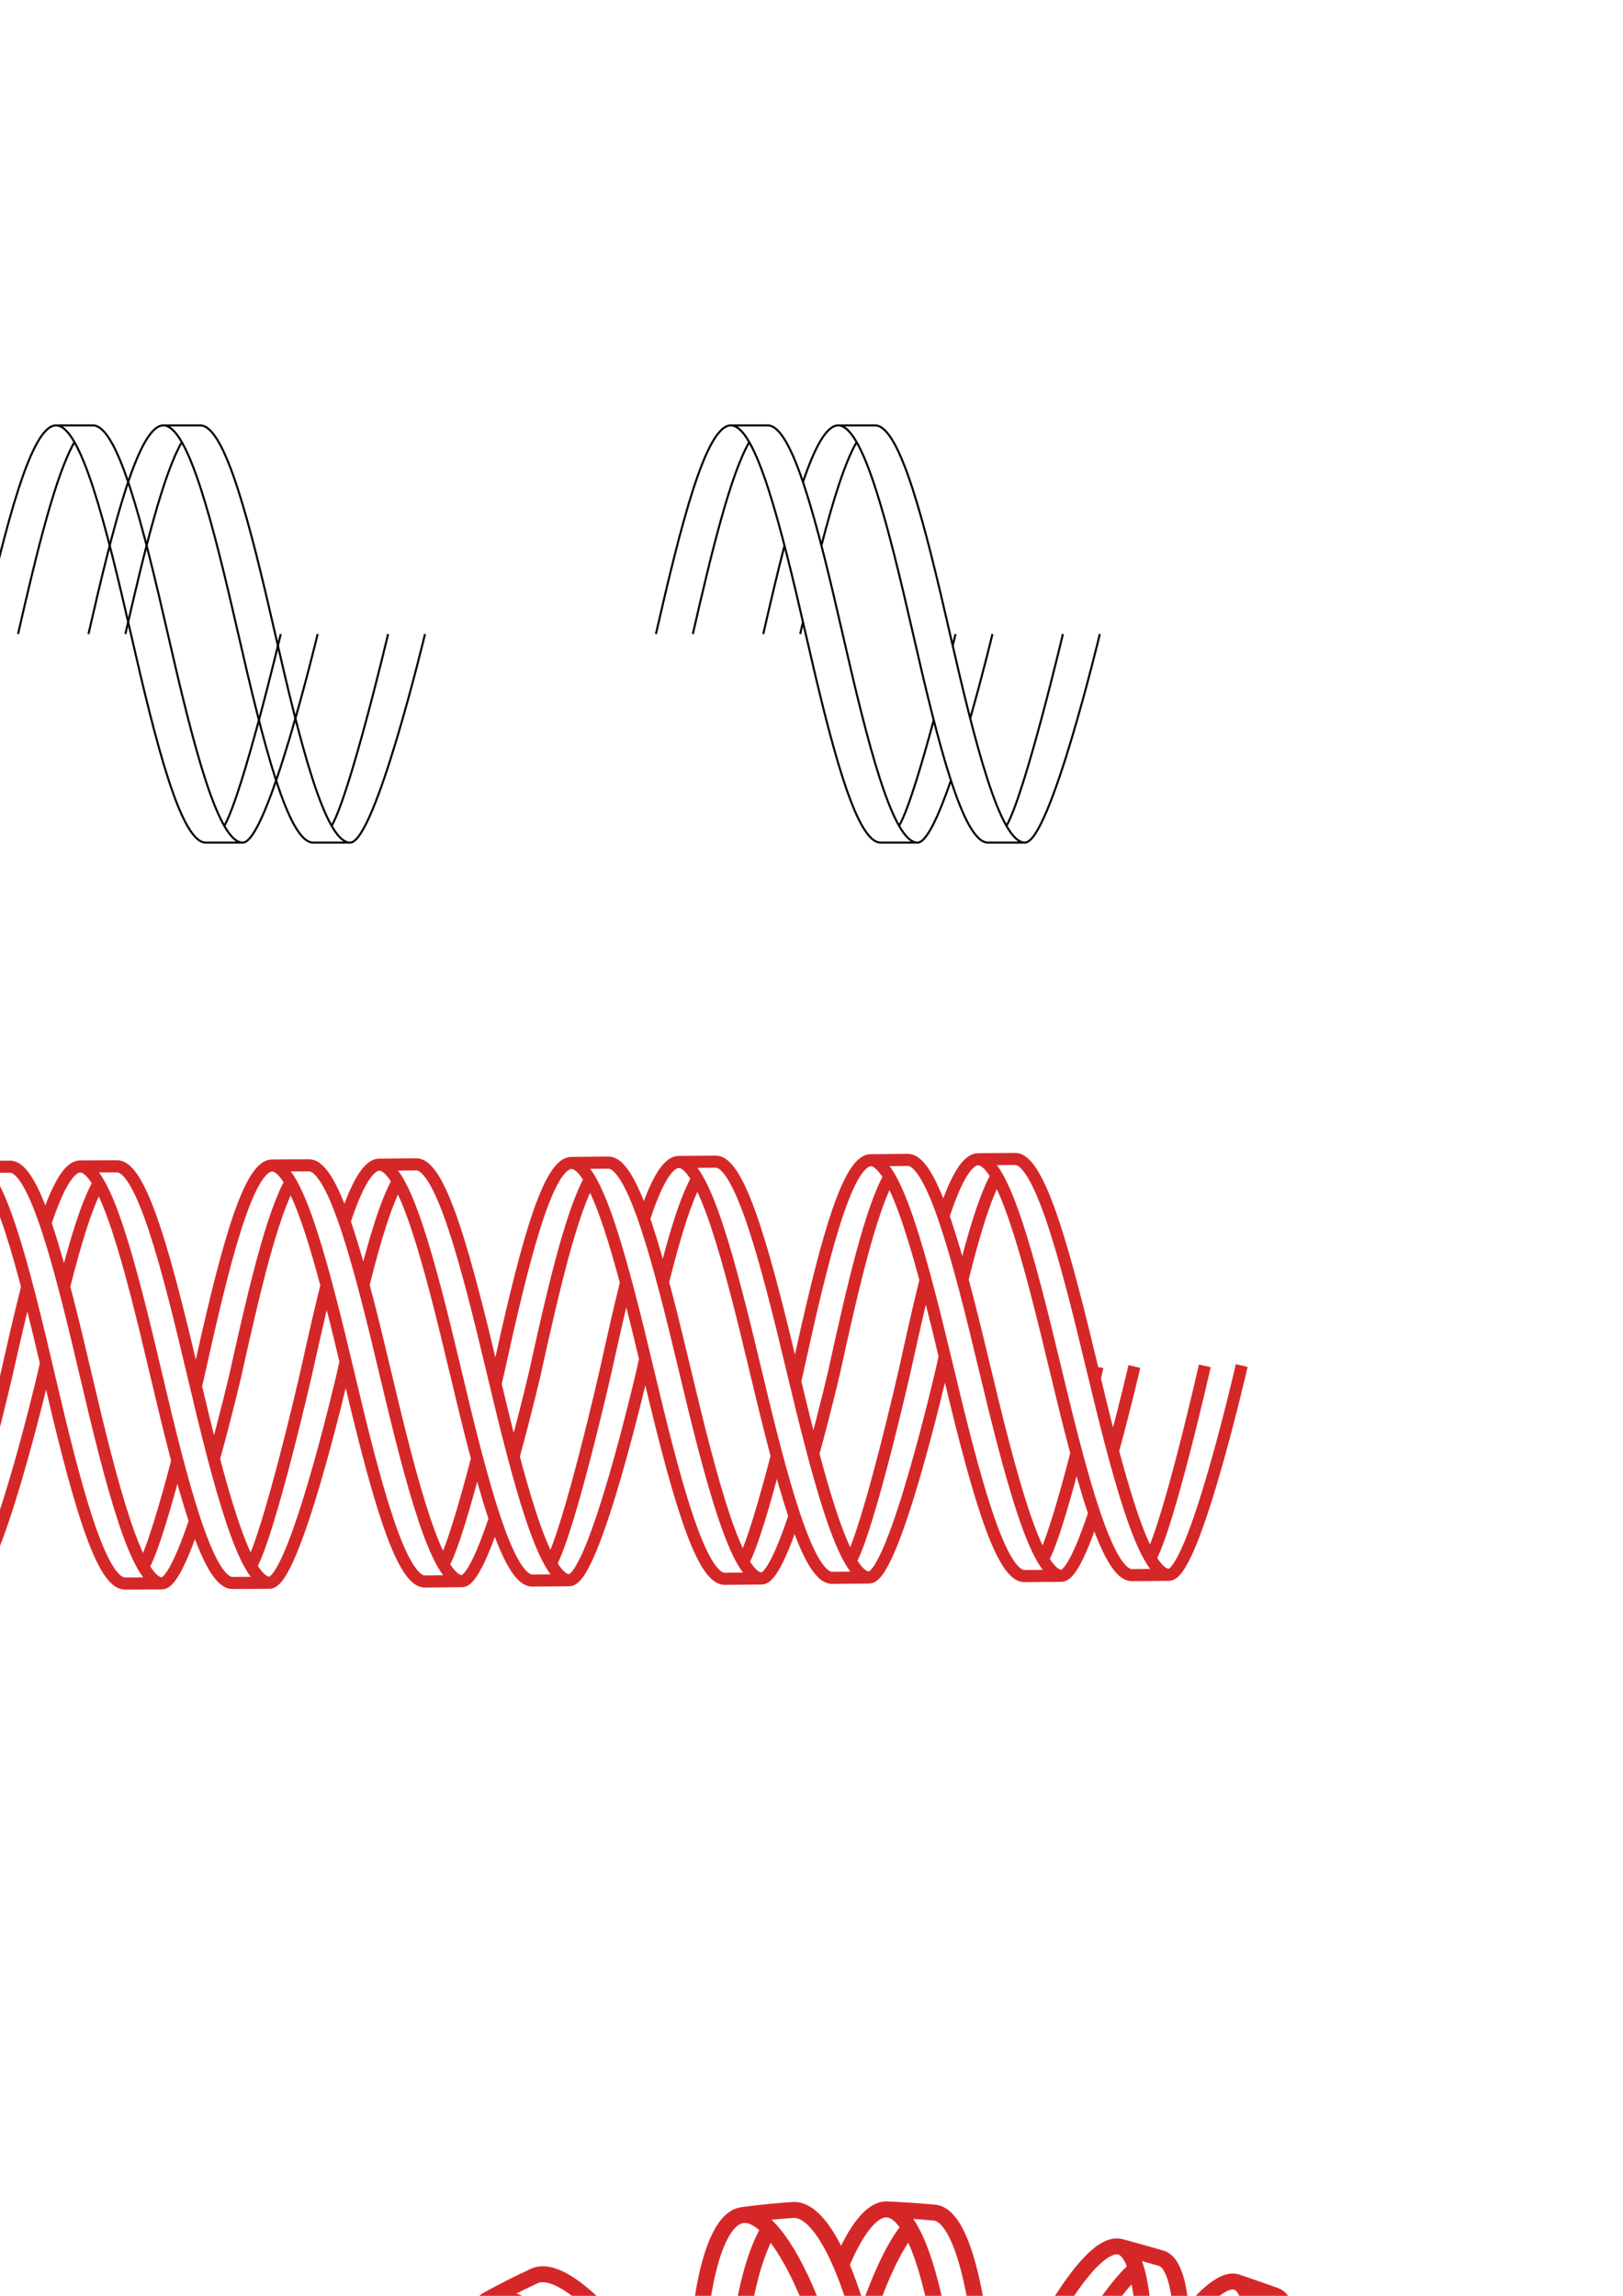 <?xml version="1.0" encoding="UTF-8" standalone="no"?>
<svg
   xmlns:dc="http://purl.org/dc/elements/1.1/"
   xmlns:cc="http://creativecommons.org/ns#"
   xmlns:rdf="http://www.w3.org/1999/02/22-rdf-syntax-ns#"
   xmlns:svg="http://www.w3.org/2000/svg"
   xmlns="http://www.w3.org/2000/svg"
   xmlns:sodipodi="http://sodipodi.sourceforge.net/DTD/sodipodi-0.dtd"
   xmlns:inkscape="http://www.inkscape.org/namespaces/inkscape"
   width="210mm"
   sodipodi:docname="dna_figure.svg"
   height="297mm"
   viewBox="0 0 210 297"
   version="1.1"
   id="svg8"
   inkscape:version="1.0 (4035a4fb49, 2020-05-01)">
  <defs
     id="defs2">
    <inkscape:path-effect
       fuse_tolerance="0"
       hide_knot="false"
       vertical_pattern="false"
       prop_units="false"
       tang_offset="0"
       normal_offset="0"
       spacing="-18.67"
       scale_y_rel="false"
       prop_scale="1"
       copytype="repeated"
       pattern="#path1455-0-4"
       lpeversion="1"
       is_visible="true"
       id="path-effect1666"
       effect="skeletal" />
    <inkscape:path-effect
       simplify_just_coalesce="false"
       simplify_individual_paths="false"
       helper_size="0"
       smooth_angles="360"
       threshold="0.022"
       steps="1"
       lpeversion="1"
       is_visible="true"
       id="path-effect1664"
       effect="simplify" />
    <inkscape:path-effect
       fuse_tolerance="0"
       hide_knot="false"
       vertical_pattern="false"
       prop_units="false"
       tang_offset="0"
       normal_offset="0"
       spacing="-4.78"
       scale_y_rel="false"
       prop_scale="1"
       copytype="repeated"
       pattern="#path1455"
       lpeversion="1"
       is_visible="true"
       id="path-effect1597"
       effect="skeletal" />
    <inkscape:path-effect
       simplify_just_coalesce="false"
       simplify_individual_paths="false"
       helper_size="0"
       smooth_angles="360"
       threshold="0.022"
       steps="1"
       lpeversion="1"
       is_visible="true"
       id="path-effect1595"
       effect="simplify" />
    <inkscape:path-effect
       fuse_tolerance="0"
       hide_knot="false"
       vertical_pattern="false"
       prop_units="false"
       tang_offset="0"
       normal_offset="0"
       spacing="-18.67"
       scale_y_rel="false"
       prop_scale="1"
       copytype="repeated"
       pattern="#path1455-0-4"
       lpeversion="1"
       is_visible="true"
       id="path-effect1528"
       effect="skeletal" />
    <inkscape:path-effect
       fuse_tolerance="0.3"
       hide_knot="false"
       vertical_pattern="false"
       prop_units="false"
       tang_offset="0"
       normal_offset="0"
       spacing="0"
       scale_y_rel="false"
       prop_scale="0.34"
       copytype="repeated"
       pattern="#path1455"
       lpeversion="1"
       is_visible="true"
       id="path-effect1496"
       effect="skeletal" />
    <inkscape:path-effect
       simplify_just_coalesce="false"
       simplify_individual_paths="false"
       helper_size="0"
       smooth_angles="360"
       threshold="0.022"
       steps="1"
       lpeversion="1"
       is_visible="true"
       id="path-effect1494"
       effect="simplify" />
    <inkscape:path-effect
       hide_knots="false"
       only_selected="false"
       apply_with_radius="true"
       apply_no_radius="true"
       use_knot_distance="true"
       flexible="false"
       chamfer_steps="1"
       radius="0"
       mode="F"
       method="auto"
       unit="px"
       satellites_param="F,0,0,1,0,38.629,0,1 @ F,0,0,1,0,0,0,1 @ F,0,0,1,0,24.871,0,1 @ F,0,0,1,0,0,0,1"
       lpeversion="1"
       is_visible="true"
       id="path-effect1088"
       effect="fillet_chamfer" />
    <inkscape:path-effect
       crossing_points_vector="21.543 | 20.797 | 0 | 1 | 0 | 0 | 6.6362217e-15 | 0 | 1 | 27.343 | 21.155 | 0 | 1 | 1 | 1 | 2.921 | 2.93 | 1 | 32.662 | 20.749 | 0 | 1 | 2 | 2 | 7 | 7 | 1 | 38.391 | 19.689 | 0 | 1 | 3 | 3 | 9.921 | 9.93 | 1 | 43.598 | 18.531 | 0 | 1 | 4 | 10 | 14 | 15 | 1 | 49.221 | 16.996 | 0 | 1 | 5 | 11 | 16.921 | 17.93 | 1 | 54.375 | 15.62 | 0 | 1 | 6 | 12 | 20 | 21 | 1 | 59.988 | 14.047 | 0 | 1 | 7 | 13 | 22.921 | 23.93 | 1 | 65.18 | 12.818 | 0 | 1 | 8 | 14 | 27 | 28 | 1 | 70.895 | 11.668 | 0 | 1 | 9 | 15 | 29.921 | 30.93 | 1 | 76.217 | 11.229 | 0 | 1 | 10 | 16 | 34 | 35 | 1 | 81.984 | 11.913 | 0 | 1 | 11 | 17 | 37.877 | 38.886 | 1 | 86.335 | 14.863 | 0 | 1 | 12 | 27 | 42 | 45 | 1 | 88.476 | 20.207 | 0 | 1 | 13 | 28 | 44.919 | 47.93 | 1 | 88.921 | 25.544 | 0 | 1 | 15 | 29 | 49 | 52 | 1 | 88.921 | 25.544 | 0 | 1 | 14 | 30 | 49 | 52 | 1 | 90.253 | 31.222 | 0 | 1 | 16 | 31 | 51.921 | 54.929 | 1 | 92.31 | 36.109 | 0 | 1 | 18 | 32 | 55 | 58 | 1 | 92.31 | 36.109 | 0 | 1 | 17 | 33 | 55 | 58 | 1 | 95.788 | 40.748 | 0 | 1 | 19 | 34 | 58.921 | 61.929 | 1 | 99.833 | 44.194 | 0 | 1 | 20 | 35 | 62 | 65 | 1 | 105.034 | 46.798 | 0 | 1 | 21 | 36 | 65.699 | 68.717 | 1 | 110.138 | 48.277 | 0 | 1 | 23 | 37 | 69 | 72 | 1 | 110.138 | 48.277 | 0 | 1 | 22 | 38 | 69 | 72 | 1 | 115.934 | 48.869 | 0 | 1 | 24 | 39 | 71.921 | 74.93 | 1 | 121.269 | 48.797 | 0 | 1 | 25 | 40 | 76 | 79 | 1 | 127.031 | 47.974 | 0 | 1 | 26 | 41 | 78.921 | 81.93 | 1 | 132.234 | 46.801 | 0 | 1 | 27 | 43 | 82 | 85 | 1 | 132.234 | 46.801 | 0 | 1 | 28 | 42 | 82 | 85 | 1 | 137.757 | 44.936 | 0 | 1 | 29 | 44 | 85.734 | 88.75 | 1 | 142.747 | 43.054 | 0 | 1 | 31 | 45 | 89 | 92 | 1 | 142.747 | 43.054 | 0 | 1 | 30 | 46 | 89 | 92 | 1 | 148.112 | 40.776 | 0 | 1 | 32 | 47 | 91.921 | 94.93 | 1 | 153.037 | 38.721 | 0 | 1 | 33 | 48 | 95 | 98 | 1 | 158.378 | 36.38 | 0 | 1 | 34 | 49 | 97.921 | 100.93 | 1 | 163.324 | 34.383 | 0 | 1 | 35 | 50 | 101 | 104 | 1 | 168.738 | 32.23 | 0 | 1 | 36 | 51 | 103.921 | 106.93 | 1 | 173.793 | 30.523 | 0 | 1 | 37 | 52 | 108 | 111 | 1 | 179.37 | 28.819 | 0 | 1 | 38 | 53 | 110.921 | 113.93 | 1 | 184.574 | 27.654 | 0 | 1 | 39 | 54 | 114 | 117 | 1 | 190.268 | 26.845 | 0 | 1 | 40 | 55 | 117.852 | 120.994 | 1 | 195.644 | 26.326 | 0 | 1 | 41 | 56 | 121 | 124 | 1 | 201.472 | 26.337 | 0 | 1 | 42 | 57 | 123.921 | 126.93 | 1 | 207.14 | 28.811 | 0 | 0 | 0 | 45 | 128 | 128.25 | 1 | 207.14 | 28.811 | 0 | 0 | 0 | 47 | 128 | 128.75 | 1 | 207.14 | 28.811 | 0 | 0 | 44 | 49 | 128 | 129 | 1 | 206.771 | 26.93 | 0 | 1 | 43 | 58 | 127 | 130 | 1 | 207.14 | 28.811 | 0 | 0 | 46 | 48 | 128.5 | 129 | 1 | 212.573 | 27.331 | 0 | 1 | 50 | 59 | 131.921 | 133.929 | 1 | 217.864 | 26.765 | 0 | 1 | 51 | 60 | 135 | 137 | 1 | 223.38 | 24.931 | 0 | 1 | 52 | 61 | 138.921 | 140.929 | 1 | 228.113 | 22.488 | 0 | 1 | 53 | 62 | 142 | 144 | 1 | 232.798 | 19.03 | 0 | 1 | 54 | 63 | 145.921 | 147.93 | 1 | 236.762 | 15.488 | 0 | 1 | 55 | 64 | 149 | 151 | 1 | 240.656 | 11.159 | 0 | 1 | 56 | 65 | 151.921 | 153.93 | 1 | 41.861 | 22.347 | 1 | 1 | 0 | 5 | 12 | 12.25 | 1 | 41.861 | 22.347 | 1 | 1 | 0 | 7 | 12 | 12.75 | 1 | 41.861 | 22.347 | 1 | 1 | 4 | 8 | 12 | 13 | 1 | 41.861 | 22.347 | 1 | 1 | 6 | 9 | 12.5 | 13 | 1 | 85.93 | 15.03 | 1 | 1 | 0 | 19 | 42 | 42.25 | 1 | 85.93 | 15.03 | 1 | 1 | 0 | 21 | 42 | 42.75 | 1 | 85.93 | 15.03 | 1 | 1 | 0 | 22 | 42 | 43.25 | 1 | 85.93 | 15.03 | 1 | 1 | 0 | 24 | 42 | 43.75 | 1 | 85.93 | 15.03 | 1 | 1 | 18 | 26 | 42 | 44 | 1 | 85.93 | 15.03 | 1 | 1 | 0 | 0 | 42.5 | 43.5 | 1 | 85.93 | 15.03 | 1 | 1 | 20 | 0 | 42.5 | 44 | 1 | 85.93 | 15.03 | 1 | 1 | 23 | 25 | 43.5 | 44 | 1"
       add_other_stroke_width="inkscape_1.0_and_up"
       inverse_width="false"
       both="false"
       add_stroke_width="inkscape_1.0_and_up"
       prop_to_stroke_width="false"
       interruption_width="0"
       switcher_size="15"
       lpeversion="1"
       is_visible="true"
       id="path-effect1080"
       effect="knot" />
    <inkscape:path-effect
       crossing_points_vector=""
       add_other_stroke_width="inkscape_1.0_and_up"
       inverse_width="false"
       both="false"
       add_stroke_width="inkscape_1.0_and_up"
       prop_to_stroke_width="true"
       interruption_width="0.1"
       switcher_size="15"
       lpeversion="1"
       is_visible="true"
       id="path-effect1078"
       effect="knot" />
    <inkscape:path-effect
       fuse_tolerance="10"
       hide_knot="false"
       vertical_pattern="false"
       prop_units="false"
       tang_offset="0"
       normal_offset="0"
       spacing="0"
       scale_y_rel="false"
       prop_scale="1"
       copytype="repeated"
       pattern="m 130.849,69.336 c 0.368,1.383 0.918,2.474 1.549,3.072 0.631,0.598 1.34,0.701 1.996,0.288 0.949,-0.597 1.732,-2.189 2.458,-3.789 0.413,-0.91 0.827,-1.849 1.326,-2.456 0.661,-0.805 1.45,-0.963 2.156,-0.432 0.706,0.531 1.321,1.745 1.679,3.317 m -11.163,1.3e-5 c 0.397,-1.231 0.936,-2.189 1.539,-2.737 0.603,-0.548 1.268,-0.686 1.9,-0.392 0.963,0.448 1.805,1.846 2.547,3.404 0.312,0.655 0.613,1.349 0.963,1.88 0.672,1.022 1.51,1.384 2.286,0.987 0.776,-0.397 1.482,-1.548 1.928,-3.142"
       lpeversion="1"
       is_visible="true"
       id="path-effect1062"
       effect="skeletal" />
    <inkscape:path-effect
       simplify_just_coalesce="false"
       simplify_individual_paths="false"
       helper_size="0"
       smooth_angles="360"
       threshold="0.022"
       steps="1"
       lpeversion="1"
       is_visible="true"
       id="path-effect1060"
       effect="simplify" />
    <inkscape:path-effect
       lpeversion="1"
       is_visible="true"
       id="path-effect1056"
       effect="spiro" />
    <inkscape:path-effect
       simplify_just_coalesce="false"
       simplify_individual_paths="false"
       helper_size="0"
       smooth_angles="360"
       threshold="0.022"
       steps="1"
       lpeversion="1"
       is_visible="true"
       id="path-effect1054"
       effect="simplify" />
    <inkscape:path-effect
       crossing_points_vector=""
       add_other_stroke_width="inkscape_1.0_and_up"
       inverse_width="false"
       both="false"
       add_stroke_width="inkscape_1.0_and_up"
       prop_to_stroke_width="true"
       interruption_width="1.2"
       switcher_size="15"
       lpeversion="1"
       is_visible="true"
       id="path-effect1050"
       effect="knot" />
    <inkscape:path-effect
       crossing_points_vector=""
       add_other_stroke_width="inkscape_1.0_and_up"
       inverse_width="false"
       both="false"
       add_stroke_width="inkscape_1.0_and_up"
       prop_to_stroke_width="true"
       interruption_width="1.2"
       switcher_size="15"
       lpeversion="1"
       is_visible="true"
       id="path-effect1048"
       effect="knot" />
    <inkscape:path-effect
       effect="skeletal"
       id="path-effect1046"
       is_visible="true"
       lpeversion="1"
       pattern="m 130.849,69.336 c 0.368,1.383 0.918,2.474 1.549,3.072 0.631,0.598 1.34,0.701 1.996,0.288 0.949,-0.597 1.732,-2.189 2.458,-3.789 0.413,-0.91 0.827,-1.849 1.326,-2.456 0.661,-0.805 1.45,-0.963 2.156,-0.432 0.706,0.531 1.321,1.745 1.679,3.317 m -11.163,1.3e-5 c 0.397,-1.231 0.936,-2.189 1.539,-2.737 0.603,-0.548 1.268,-0.686 1.9,-0.392 0.963,0.448 1.805,1.846 2.547,3.404 0.312,0.655 0.613,1.349 0.963,1.88 0.672,1.022 1.51,1.384 2.286,0.987 0.776,-0.397 1.482,-1.548 1.928,-3.142"
       copytype="repeated"
       prop_scale="0.96"
       scale_y_rel="false"
       spacing="0"
       normal_offset="0"
       tang_offset="0"
       prop_units="false"
       vertical_pattern="false"
       hide_knot="false"
       fuse_tolerance="0" />
    <inkscape:path-effect
       fuse_tolerance="0"
       hide_knot="false"
       vertical_pattern="false"
       prop_units="false"
       tang_offset="0"
       normal_offset="0"
       spacing="0"
       scale_y_rel="false"
       prop_scale="0.96"
       copytype="repeated"
       pattern="m 130.849,69.336 c 0.368,1.383 0.918,2.474 1.549,3.072 0.631,0.598 1.34,0.701 1.996,0.288 0.949,-0.597 1.732,-2.189 2.458,-3.789 0.413,-0.91 0.827,-1.849 1.326,-2.456 0.661,-0.805 1.45,-0.963 2.156,-0.432 0.706,0.531 1.321,1.745 1.679,3.317 m -11.163,1.3e-5 c 0.397,-1.231 0.936,-2.189 1.539,-2.737 0.603,-0.548 1.268,-0.686 1.9,-0.392 0.963,0.448 1.805,1.846 2.547,3.404 0.312,0.655 0.613,1.349 0.963,1.88 0.672,1.022 1.51,1.384 2.286,0.987 0.776,-0.397 1.482,-1.548 1.928,-3.142"
       lpeversion="1"
       is_visible="true"
       id="path-effect1013"
       effect="skeletal" />
    <inkscape:path-effect
       hide_knot="false"
       vertical="false"
       scale_y_rel="false"
       prop_scale="1.388"
       bendpath="m 130.849,69.336 c 0.368,1.383 0.918,2.474 1.549,3.072 0.631,0.598 1.34,0.701 1.996,0.288 0.949,-0.597 1.732,-2.189 2.458,-3.789 0.413,-0.91 0.827,-1.849 1.326,-2.456 0.661,-0.805 1.45,-0.963 2.156,-0.432 0.706,0.531 1.321,1.745 1.679,3.317 m -11.163,1.3e-5 c 0.397,-1.231 0.936,-2.189 1.539,-2.737 0.603,-0.548 1.268,-0.686 1.9,-0.392 0.963,0.448 1.805,1.846 2.547,3.404 0.312,0.655 0.613,1.349 0.963,1.88 0.672,1.022 1.51,1.384 2.286,0.987 0.776,-0.397 1.482,-1.548 1.928,-3.142"
       lpeversion="1"
       is_visible="true"
       id="path-effect997"
       effect="bend_path" />
    <inkscape:path-effect
       fuse_tolerance="0"
       hide_knot="false"
       vertical_pattern="false"
       prop_units="false"
       tang_offset="0"
       normal_offset="0"
       spacing="0"
       scale_y_rel="false"
       prop_scale="-0.396"
       copytype="single_stretched"
       pattern="m 62.366,59.72 c 2.253,3.487 5.624,6.238 9.491,7.747 3.867,1.509 8.211,1.767 12.23,0.727 5.816,-1.505 10.613,-5.522 15.066,-9.555 2.532,-2.294 5.07,-4.663 8.124,-6.194 4.049,-2.03 8.888,-2.429 13.214,-1.09 4.327,1.339 8.094,4.402 10.288,8.364 m -68.414,3e-5 c 2.436,-3.104 5.738,-5.52 9.433,-6.904 3.695,-1.383 7.772,-1.729 11.647,-0.987 5.901,1.129 11.065,4.655 15.609,8.586 1.91,1.653 3.759,3.401 5.9,4.741 4.121,2.579 9.252,3.49 14.009,2.489 4.757,-1.001 9.085,-3.904 11.816,-7.925"
       lpeversion="1"
       is_visible="true"
       id="path-effect993"
       effect="skeletal" />
    <inkscape:path-effect
       fuse_tolerance="0"
       hide_knot="false"
       vertical_pattern="false"
       prop_units="false"
       tang_offset="0"
       normal_offset="0"
       spacing="0"
       scale_y_rel="false"
       prop_scale="-0.396"
       copytype="repeated"
       pattern="m 62.366,59.72 c 2.253,3.487 5.624,6.238 9.491,7.747 3.867,1.509 8.211,1.767 12.23,0.727 5.816,-1.505 10.613,-5.522 15.066,-9.555 2.532,-2.294 5.07,-4.663 8.124,-6.194 4.049,-2.03 8.888,-2.429 13.214,-1.09 4.327,1.339 8.094,4.402 10.288,8.364 m -68.414,3e-5 c 2.436,-3.104 5.738,-5.52 9.433,-6.904 3.695,-1.383 7.772,-1.729 11.647,-0.987 5.901,1.129 11.065,4.655 15.609,8.586 1.91,1.653 3.759,3.401 5.9,4.741 4.121,2.579 9.252,3.49 14.009,2.489 4.757,-1.001 9.085,-3.904 11.816,-7.925"
       lpeversion="1"
       is_visible="true"
       id="path-effect983"
       effect="skeletal" />
    <inkscape:path-effect
       hide_knot="false"
       vertical="false"
       scale_y_rel="false"
       prop_scale="-0.832"
       bendpath="M 40.065,109.235 111.503,92.982 154.97,138.339 183.696,76.729"
       lpeversion="1"
       is_visible="true"
       id="path-effect973"
       effect="bend_path" />
    <inkscape:path-effect
       effect="spiro"
       id="path-effect953"
       is_visible="true"
       lpeversion="1" />
    <inkscape:path-effect
       effect="simplify"
       id="path-effect951"
       is_visible="true"
       lpeversion="1"
       steps="1"
       threshold="0.022"
       smooth_angles="360"
       helper_size="0"
       simplify_individual_paths="false"
       simplify_just_coalesce="false" />
    <inkscape:path-effect
       lpeversion="1"
       is_visible="true"
       id="path-effect924"
       effect="spiro" />
    <inkscape:path-effect
       simplify_just_coalesce="false"
       simplify_individual_paths="false"
       helper_size="0"
       smooth_angles="360"
       threshold="0.022"
       steps="1"
       lpeversion="1"
       is_visible="true"
       id="path-effect922"
       effect="simplify" />
    <inkscape:path-effect
       fuse_tolerance="0"
       hide_knot="false"
       vertical_pattern="false"
       prop_units="false"
       tang_offset="0"
       normal_offset="0"
       spacing="0"
       scale_y_rel="false"
       prop_scale="-0.396"
       copytype="single_stretched"
       pattern="M 55.592,-4.276 A 35.547,37.952 0 0 1 20.045,33.676 35.547,37.952 0 0 1 -15.502,-4.276 35.547,37.952 0 0 1 20.045,-42.229 35.547,37.952 0 0 1 55.592,-4.276 Z"
       lpeversion="1"
       is_visible="true"
       id="path-effect918"
       effect="skeletal" />
    <inkscape:path-effect
       fuse_tolerance="0"
       hide_knot="false"
       vertical_pattern="false"
       prop_units="false"
       tang_offset="0"
       normal_offset="0"
       spacing="0"
       scale_y_rel="false"
       prop_scale="-0.396"
       copytype="single_stretched"
       pattern="M 55.592,-4.276 A 35.547,37.952 0 0 1 20.045,33.676 35.547,37.952 0 0 1 -15.502,-4.276 35.547,37.952 0 0 1 20.045,-42.229 35.547,37.952 0 0 1 55.592,-4.276 Z"
       lpeversion="1"
       is_visible="true"
       id="path-effect906"
       effect="skeletal" />
    <inkscape:path-effect
       hide_knot="false"
       vertical="false"
       scale_y_rel="false"
       prop_scale="-0.832"
       bendpath="M -59.334,109.046 47.039,81.784 79.646,134.704 113.857,97.286"
       lpeversion="1"
       is_visible="true"
       id="path-effect896"
       effect="bend_path" />
    <inkscape:path-effect
       lpeversion="1"
       id="path-effect874"
       effect="attach_path" />
    <inkscape:path-effect
       end_linecap_type="zerowidth"
       scale_width="1"
       miter_limit="4"
       linejoin_type="round"
       start_linecap_type="zerowidth"
       interpolator_beta="0.2"
       interpolator_type="CentripetalCatmullRom"
       sort_points="true"
       offset_points="0.476,-17.382 | 0.297,-7.654 | 1.8,4.054"
       lpeversion="1"
       is_visible="true"
       id="path-effect839"
       effect="powerstroke" />
    <inkscape:path-effect
       pattern-nodetypes="csc"
       fuse_tolerance="0"
       hide_knot="false"
       vertical_pattern="false"
       prop_units="false"
       tang_offset="0"
       normal_offset="0"
       spacing="0"
       scale_y_rel="false"
       prop_scale="1"
       copytype="repeated"
       pattern="m 20.847,-43.832 a 34.21,34.21 0 0 1 -34.21,34.21 34.21,34.21 0 0 1 -34.21,-34.21 34.21,34.21 0 0 1 34.21,-34.21 34.21,34.21 0 0 1 34.21,34.21 z"
       lpeversion="1"
       is_visible="true"
       id="path-effect837"
       effect="skeletal" />
    <inkscape:path-effect
       end_linecap_type="zerowidth"
       scale_width="1"
       miter_limit="4"
       linejoin_type="round"
       start_linecap_type="zerowidth"
       interpolator_beta="0.2"
       interpolator_type="CentripetalCatmullRom"
       sort_points="true"
       offset_points="0.228,11.262 | 0.577,-15.323 | 0.8,0.132"
       lpeversion="1"
       is_visible="true"
       id="path-effect835"
       effect="powerstroke" />
  </defs>
  <sodipodi:namedview
     inkscape:window-maximized="1"
     inkscape:window-y="-8"
     inkscape:window-x="-8"
     inkscape:window-height="745"
     inkscape:window-width="1366"
     inkscape:guide-bbox="true"
     showguides="true"
     showgrid="false"
     inkscape:document-rotation="0"
     inkscape:current-layer="layer1"
     inkscape:document-units="mm"
     inkscape:cy="878.52863"
     inkscape:cx="1094.3894"
     inkscape:zoom="0.1767767"
     inkscape:pageshadow="2"
     inkscape:pageopacity="0.0"
     borderopacity="1.0"
     bordercolor="#666666"
     pagecolor="#ffffff"
     id="base" />
  <g
     id="layer1"
     inkscape:groupmode="layer"
     inkscape:label="Layer 1">
    <path
       sodipodi:nodetypes="cccscccccscccccc"
       d="M 9.67,57.129 C 7.219,61.324 4.785,71.298 2.334,82.021 m -4.777,0 C 0.787,67.89 4.018,55.033 7.249,55.033 c 3.231,0 6.461,12.857 9.692,26.988 3.231,14.131 6.462,26.988 9.692,26.988 m 2.394,-2.179 c 2.433,-4.251 7.298,-24.808 7.298,-24.808 m 4.777,0 c 0,0 -6.461,26.988 -9.692,26.988 -3.231,0 -6.461,-12.857 -9.692,-26.988 C 18.487,67.89 15.257,55.033 12.026,55.033 m -4.777,1.9e-5 h 4.777 m 14.607,53.975 h 4.777"
       style="fill:none;stroke:#000000;stroke-width:0.265;stroke-opacity:1"
       id="path1455" />
    <path
       inkscape:original-d="m -90.550914,176.6117 c 8.231902,2.99342 255.937294,0 255.937294,0"
       inkscape:path-effect="#path-effect1528"
       id="path1526"
       d="m -64.25,152.832 c -1.543,2.61 -3.119,7.497 -4.74,13.407 m -2.55,9.813 c -0.017,0.069 -0.37,1.476 -0.388,1.544 m -4.776,-0.112 c 1.014,-3.951 2.016,-7.82 2.993,-11.314 m 2.542,-8.23 c 1.577,-4.447 3.101,-7.262 4.582,-7.238 3.152,0.05 6.16,12.942 9.265,27.101 3.104,14.159 6.293,27.037 9.535,27.056 m 2.42,-2.166 c 2.474,-4.244 7.429,-24.775 7.429,-24.775 m 4.777,0.015 c 0,0 -6.537,26.967 -9.819,26.951 -1.423,-0.007 -2.833,-2.474 -4.231,-6.433 -1.792,-5.091 -3.572,-12.648 -5.334,-20.61 -3.133,-14.153 -6.201,-27.037 -9.369,-27.075 m -4.673,-0.064 c 1.553,0.025 3.111,0.046 4.673,0.064 m 14.127,54.093 c 0.18,0.001 0.36,0.002 0.539,0.003 1.423,0.008 2.846,0.016 4.268,0.022 m -34.789,-52.331 c -2.482,4.142 -4.954,14.007 -8.042,24.583 m -4.74,-0.524 c 0.467,-0.722 0.687,-1.556 1.003,-2.329 0,0 10e-7,0 10e-7,0 0.446,-1.238 0.801,-2.51 1.186,-3.727 0,0 0,0 0,0 1.176,-3.753 2.07,-7.324 3.104,-10.35 1.966,-5.913 3.644,-9.875 5.29,-9.82 1.126,0.038 2.239,1.956 3.371,5.108 1.79,5.052 3.571,13.384 5.385,22.116 2.948,14.192 6.092,27.097 9.382,27.135 m 2.457,-2.153 c 1.236,-2.08 3.073,-8.033 4.627,-13.606 m 2.539,-9.618 c 0.241,-0.96 0.378,-1.524 0.378,-1.524 m 4.777,0.029 c 0,0 -0.014,0.059 -0.042,0.171 -0.23,0.925 -1.401,5.591 -2.912,10.745 m -2.556,8.007 c -1.595,4.493 -3.232,8.007 -4.415,7.997 -3.274,-0.029 -6.444,-12.922 -9.458,-27.1 -3.014,-14.178 -5.877,-27.094 -8.997,-27.174 m -4.536,-0.133 c 1.126,0.038 2.295,0.072 3.507,0.106 0.343,0.009 0.686,0.018 1.029,0.027 m 13.602,54.226 c 1.622,0.019 3.239,0.035 4.853,0.049 m 31.173,-51.739 c -1.532,2.63 -3.063,7.536 -4.603,13.472 m -2.396,9.854 c -0.009,0.041 -0.35,1.511 -0.36,1.551 m -4.777,-0.015 c 0.924,-3.978 1.846,-7.858 2.765,-11.375 m 2.418,-8.277 c 1.523,-4.475 3.037,-7.312 4.547,-7.31 3.212,0.006 6.416,12.865 9.655,26.996 3.238,14.131 6.508,26.984 9.753,26.979 m 2.399,-2.184 c 2.433,-4.259 7.233,-24.826 7.233,-24.826 m 4.777,-0.015 c 0,0 -6.349,27.008 -9.611,27.015 -3.244,0.007 -6.522,-12.844 -9.773,-26.972 -3.251,-14.128 -6.468,-26.985 -9.681,-26.987 m -4.751,-0.006 c 1.583,0.003 3.167,0.005 4.751,0.006 m 14.657,53.969 c 1.599,-0.003 3.199,-0.006 4.798,-0.009 M -39.619,153.019 c -2.451,4.181 -4.923,14.151 -7.435,24.855 m -4.777,-0.029 c 1.626,-6.897 3.24,-13.491 4.844,-18.428 1.673,-5.162 3.329,-8.513 4.97,-8.505 3.21,0.015 6.372,12.883 9.57,27.022 3.199,14.139 6.437,27.001 9.685,27.003 m 2.407,-2.178 c 1.198,-2.084 2.974,-8.069 4.473,-13.646 m 2.454,-9.638 c 0.233,-0.962 0.366,-1.527 0.366,-1.527 m 4.777,-0.006 c 0,0 -1.218,5.142 -2.866,10.937 m -2.487,8.026 c -1.553,4.505 -3.148,8.033 -4.322,8.033 -3.247,4.4e-4 -6.497,-12.858 -9.71,-26.994 -3.213,-14.136 -6.39,-27.001 -9.601,-27.012 m -4.747,-0.019 c 1.582,0.007 3.164,0.014 4.747,0.019 m 14.508,54.005 c 1.601,0.001 3.202,0.002 4.802,0.001 m 30.769,-51.952 c -1.52,2.638 -3.023,7.553 -4.526,13.498 m -2.331,9.868 c -0.009,0.039 -0.34,1.514 -0.349,1.553 m -4.777,0.015 c 0.896,-3.985 1.79,-7.87 2.685,-11.393 m 2.365,-8.292 c 1.495,-4.484 2.995,-7.33 4.508,-7.336 3.22,-0.013 6.511,12.83 9.827,26.945 3.316,14.115 6.64,26.955 9.877,26.937 m 2.384,-2.193 c 2.408,-4.266 7.124,-24.85 7.124,-24.85 m 4.777,-0.04 c 0,0 -1.693,7.317 -3.773,14.343 -1.92,6.476 -4.173,12.704 -5.726,12.713 -3.236,0.019 -6.563,-12.82 -9.885,-26.934 -3.322,-14.114 -6.62,-26.955 -9.841,-26.941 m -4.763,0.02 c 1.587,-0.006 3.175,-0.013 4.763,-0.02 m 14.94,53.901 c 1.596,-0.009 3.191,-0.018 4.786,-0.027 M -1.036,153.035 c -2.427,4.199 -4.825,14.183 -7.251,24.907 m -4.777,0.006 c 3.209,-14.134 6.391,-26.996 9.608,-27.004 3.218,-0.008 6.482,12.84 9.776,26.959 3.294,14.119 6.603,26.963 9.843,26.948 m 2.388,-2.19 c 1.183,-2.089 2.923,-8.085 4.391,-13.667 m 2.404,-9.649 c 0.228,-0.963 0.358,-1.528 0.358,-1.528 m 4.777,-0.026 c 0,0 -1.195,5.147 -2.813,10.949 m -2.444,8.036 c -1.528,4.512 -3.1,8.047 -4.271,8.053 -3.239,0.016 -6.554,-12.826 -9.856,-26.944 C 7.795,163.768 4.521,150.923 1.303,150.932 m -4.758,0.013 c 1.586,-0.004 3.172,-0.008 4.758,-0.013 m 14.861,53.92 c 1.597,-0.007 3.194,-0.015 4.79,-0.022 m 30.56,-52.087 c -1.517,2.646 -3.01,7.567 -4.497,13.521 m -2.303,9.881 c -0.008,0.037 -0.336,1.518 -0.344,1.555 m -4.777,0.04 c 0.29,-1.312 0.58,-2.614 0.87,-3.895 0,0 0,0 0,0 0.591,-2.614 1.183,-5.144 1.776,-7.511 m 2.341,-8.305 c 1.484,-4.492 2.98,-7.347 4.497,-7.36 3.228,-0.029 6.557,12.799 9.899,26.9 3.343,14.101 6.679,26.929 9.912,26.899 m 2.378,-2.201 c 2.399,-4.273 7.094,-24.873 7.094,-24.873 m 4.777,-0.043 c 0,0 -6.233,27.045 -9.468,27.074 -3.233,0.029 -6.571,-12.798 -9.915,-26.899 -3.344,-14.101 -6.674,-26.929 -9.902,-26.9 m -4.774,0.043 4.774,-0.043 m 15.037,53.842 4.78,-0.043 M 37.634,152.859 c -2.417,4.208 -4.777,14.198 -7.154,24.933 m -4.777,0.026 c 3.139,-14.147 6.273,-27.022 9.498,-27.041 1.696,-0.01 3.419,3.536 5.157,8.954 1.567,4.878 3.147,11.278 4.729,17.962 3.338,14.101 6.67,26.929 9.903,26.9 m 2.379,-2.201 c 1.176,-2.092 2.903,-8.099 4.36,-13.685 m 2.387,-9.658 c 0.226,-0.964 0.355,-1.53 0.355,-1.53 m 4.777,-0.043 c 0,0 -1.188,5.151 -2.798,10.959 m -2.429,8.045 c -1.519,4.518 -3.082,8.059 -4.251,8.069 -3.233,0.029 -6.567,-12.798 -9.906,-26.9 -3.229,-13.636 -6.445,-26.08 -9.573,-26.861 0,0 0,0 0,0 -0.107,-0.027 -0.213,-0.04 -0.32,-0.04 m -4.77,0.028 c 1.59,-0.009 3.18,-0.018 4.77,-0.028 m 15.019,53.843 4.78,-0.043 M 90.255,152.395 c -1.514,2.646 -3.002,7.567 -4.484,13.521 m -2.293,9.881 c -0.008,0.037 -0.335,1.518 -0.343,1.555 m -4.777,0.043 c 0.877,-3.99 1.755,-7.88 2.635,-11.409 m 2.333,-8.305 c 1.48,-4.492 2.973,-7.346 4.49,-7.36 3.228,-0.029 6.569,12.799 9.925,26.9 3.356,14.101 6.705,26.928 9.938,26.899 m 2.376,-2.201 c 2.395,-4.273 7.07,-24.873 7.07,-24.873 m 4.777,-0.043 c 0,0 -6.207,27.044 -9.443,27.073 -3.233,0.029 -6.583,-12.798 -9.941,-26.899 -3.358,-14.101 -6.7,-26.929 -9.928,-26.9 m -4.774,0.043 4.774,-0.043 m 15.089,53.842 4.78,-0.043 M 76.374,152.519 c -2.415,4.216 -4.765,14.213 -7.129,24.957 m -4.777,0.043 c 3.117,-14.159 6.24,-27.045 9.468,-27.074 3.228,-0.029 6.564,12.799 9.916,26.9 3.351,14.101 6.696,26.928 9.929,26.899 m 2.377,-2.201 c 1.174,-2.092 2.895,-8.099 4.347,-13.685 m 2.377,-9.658 c 0.225,-0.964 0.354,-1.53 0.354,-1.53 m 4.777,-0.043 c 0,0 -1.184,5.151 -2.787,10.959 m -2.422,8.045 c -1.515,4.518 -3.074,8.059 -4.243,8.069 -3.233,0.029 -6.579,-12.798 -9.932,-26.899 -3.353,-14.101 -6.69,-26.929 -9.919,-26.9 m -4.774,0.043 4.774,-0.043 m 15.07,53.842 4.78,-0.043 m 30.436,-52.155 c -1.512,2.646 -2.995,7.567 -4.471,13.521 m -2.284,9.881 c -0.008,0.037 -0.333,1.518 -0.341,1.555 m -4.777,0.043 c 0.873,-3.99 1.747,-7.88 2.624,-11.409 m 2.325,-8.305 c 1.475,-4.492 2.966,-7.346 4.483,-7.36 3.228,-0.029 6.581,12.798 9.951,26.899 3.37,14.101 6.731,26.928 9.964,26.899 m 2.374,-2.201 c 2.391,-4.273 7.046,-24.872 7.046,-24.872 m 4.777,-0.043 c 0,0 -6.181,27.044 -9.417,27.073 -3.233,0.029 -6.595,-12.798 -9.967,-26.899 -3.371,-14.101 -6.725,-26.928 -9.954,-26.899 m -4.774,0.043 4.774,-0.043 m 15.14,53.841 4.78,-0.043 m -36.136,-51.556 c -2.411,4.216 -4.751,14.213 -7.105,24.956 m -4.777,0.043 c 3.103,-14.159 6.214,-27.045 9.442,-27.074 3.228,-0.029 6.577,12.798 9.941,26.9 3.365,14.101 6.722,26.928 9.954,26.899 m 2.375,-2.201 c 1.172,-2.092 2.888,-8.098 4.334,-13.685 m 2.368,-9.658 c 0.225,-0.964 0.353,-1.53 0.353,-1.53 m 4.777,-0.043 c 0,0 -1.179,5.151 -2.777,10.959 m -2.414,8.045 c -1.51,4.518 -3.067,8.059 -4.235,8.069 -3.233,0.029 -6.591,-12.798 -9.958,-26.899 -3.366,-14.101 -6.716,-26.928 -9.944,-26.899 m -4.774,0.043 4.774,-0.043 m 15.122,53.841 4.78,-0.043"
       style="fill:none;stroke:#d62728;stroke-width:1.565;stroke-linecap:butt;stroke-linejoin:miter;stroke-opacity:1;stroke-miterlimit:4;stroke-dasharray:none" />
    <path
       id="path1455-0"
       style="fill:none;stroke:#000000;stroke-width:0.265;stroke-opacity:1"
       d="m 23.561,57.129 c -2.451,4.195 -4.885,14.169 -7.337,24.892 m -4.777,0 c 3.231,-14.131 6.461,-26.988 9.692,-26.988 3.231,0 6.461,12.857 9.692,26.988 3.231,14.131 6.462,26.988 9.692,26.988 m 2.394,-2.179 c 2.433,-4.251 7.298,-24.808 7.298,-24.808 m 4.777,0 c 0,0 -6.461,26.988 -9.692,26.988 -3.231,0 -6.461,-12.857 -9.692,-26.988 C 32.378,67.89 29.147,55.033 25.916,55.033 m -4.777,1.9e-5 h 4.777 m 14.607,53.975 h 4.777"
       sodipodi:nodetypes="cccscccccscccccc" />
    <path
       d="m 110.874,57.129 c -1.538,2.632 -3.07,7.54 -4.603,13.48 m -2.378,9.86 c -0.119,0.515 -0.237,1.033 -0.356,1.552 m -4.777,0 c 0.911,-3.983 1.821,-7.864 2.732,-11.385 m 2.405,-8.284 c 1.519,-4.479 3.037,-7.32 4.556,-7.32 3.231,0 6.461,12.857 9.692,26.988 3.231,14.131 6.462,26.988 9.692,26.988 m 2.394,-2.179 c 2.433,-4.251 7.298,-24.808 7.298,-24.808 m 4.777,0 c 0,0 -6.461,26.988 -9.692,26.988 -3.231,0 -6.461,-12.857 -9.692,-26.988 -3.231,-14.131 -6.461,-26.988 -9.692,-26.988 m -4.777,1.9e-5 h 4.777 m 14.607,53.975 h 4.777 M 96.983,57.129 c -2.451,4.195 -4.885,14.169 -7.337,24.892 m -4.777,0 c 3.231,-14.131 6.461,-26.988 9.692,-26.988 3.231,0 6.461,12.857 9.692,26.988 3.231,14.131 6.462,26.988 9.692,26.988 m 2.394,-2.179 c 1.191,-2.081 2.966,-8.073 4.466,-13.646 m 2.464,-9.636 c 0.234,-0.962 0.368,-1.526 0.368,-1.526 m 4.777,0 c 0,0 -1.231,5.14 -2.886,10.933 m -2.493,8.023 c -1.554,4.504 -3.145,8.031 -4.313,8.031 -3.231,0 -6.461,-12.857 -9.692,-26.988 -3.231,-14.131 -6.461,-26.988 -9.692,-26.988 m -4.777,1.9e-5 h 4.777 m 14.607,53.975 h 4.777"
       style="fill:none;stroke:#000000;stroke-width:0.265;stroke-opacity:1"
       id="path1455-0-4" />
    <path
       sodipodi:nodetypes="caaaaaaac"
       inkscape:original-d="m -204.25833,281.51666 c 40.39408,73.72114 137.610709,88.29843 213.78333,82.55 39.705692,-2.99642 64.51813,-52.26702 103.71667,-59.26667 66.1654,-11.81509 147.48062,76.58077 198.8732,33.26497 66.47449,-56.02747 -19.00887,-176.24019 1.1518,-260.806627 11.34178,-47.574514 23.59064,-106.217664 65.61666,-131.233333 18.19844,-10.832478 48.23871,-12.567286 63.5,2.116667 127.43589,122.614941 107.30732,366.425523 38.09999,529.166653 -12.93914,30.42641 -37.71693,77.49384 -76.19999,63.5"
       inkscape:path-effect="#path-effect1664;#path-effect1666"
       id="path1662"
       d="m -170.047,285.986 c -2.831,0.733 -7.471,2.925 -12.94,5.606 m -9.085,4.467 c -0.475,0.231 -0.953,0.463 -1.432,0.695 m -2.931,-3.772 c 3.829,-1.713 7.239,-3.291 10.636,-4.837 m 7.844,-3.442 c 4.329,-1.768 7.316,-2.621 8.147,-1.647 1.768,2.073 -6.046,12.634 -14.087,24.701 -2.924,4.389 -5.621,8.676 -7.772,12.554 -3.768,6.796 -5.741,12.191 -4.057,13.803 m 3.455,0.27 c 2.526,-0.642 8.063,-3.784 13.099,-6.981 4.974,-3.158 9.262,-6.237 9.262,-6.237 m 3.632,3.103 c 0,0 -5.556,4.152 -11.591,7.857 -6.033,3.703 -12.573,6.907 -13.917,5.677 -2.689,-2.46 3.475,-14.362 11.216,-26.617 1.014,-1.605 2.011,-3.17 2.993,-4.712 6.526,-10.236 12.031,-18.593 10.433,-20.372 m -2.667,-3.045 c 0.872,1.022 1.761,2.037 2.667,3.045 m -28.583,48.012 c 1.302,1.246 2.615,2.475 3.94,3.688 m 14.337,-60.984 c -4.398,0.796 -14.13,4.924 -24.246,8.726 m -2.567,-4.028 c 13.735,-4.634 25.798,-9.707 27.333,-7.55 1.535,2.156 -7.169,11.95 -16.129,23.346 -8.96,11.397 -16.201,22.733 -13.711,25.483 m 3.454,0.538 c 2.527,-0.444 8.093,-3.08 13.262,-5.869 m 8.648,-4.954 c 0.847,-0.512 1.34,-0.818 1.34,-0.818 m 3.42,3.335 c 0,0 -4.425,2.886 -9.726,5.804 m -7.552,3.81 c -1.303,0.585 -2.549,1.097 -3.688,1.504 -2.704,0.968 -4.784,1.332 -5.432,0.654 -2.547,-2.664 4.406,-14.165 13.042,-25.813 8.636,-11.648 17.027,-21.726 15.407,-23.853 m -2.334,-3.167 c 0.757,1.063 1.535,2.118 2.334,3.167 m -32.174,45.663 c 1.228,1.356 2.47,2.69 3.725,4.003 m 57.809,-17.528 c -2.689,1.22 -6.856,4.214 -11.726,7.89 m -8.053,6.141 c 0.039,-0.03 -1.306,0.994 -1.267,0.964 m -3.632,-3.103 c 3.305,-2.401 6.509,-4.763 9.449,-6.885 m 7.047,-4.897 c 3.931,-2.556 6.748,-3.926 7.795,-3.09 2.228,1.779 -3.399,13.673 -9.157,26.978 -2.449,5.659 -4.644,11.118 -6.148,15.777 -2.041,6.305 -2.758,11.007 -1.055,12.161 m 3.402,-0.343 c 2.348,-1.062 7.29,-5.104 11.723,-9.075 4.387,-3.93 8.131,-7.656 8.131,-7.656 m 4.079,2.489 c 0,0 -4.839,4.972 -10.194,9.601 -5.353,4.628 -11.246,8.877 -12.743,7.904 -2.993,-1.947 1.183,-14.656 6.684,-28.068 0.091,-0.223 1.045,-2.541 1.136,-2.764 5.056,-12.274 9.584,-22.782 7.469,-24.402 m -3.327,-2.602 c 1.098,0.877 2.207,1.744 3.327,2.602 m -19.687,52.313 c 1.457,0.987 2.923,1.96 4.398,2.92 m 2.863,-62.75 c -4.291,1.655 -12.85,7.636 -21.925,13.647 m -3.42,-3.335 c 12.269,-7.717 23.076,-15.186 25.162,-13.292 2.086,1.894 -4.286,13.389 -10.826,26.326 -6.54,12.937 -11.627,25.327 -8.764,27.507 m 3.432,-0.144 c 2.361,-0.908 7.357,-4.532 11.93,-8.184 m 7.639,-6.395 c 0.746,-0.651 1.179,-1.038 1.179,-1.038 m 3.938,2.705 c 0,0 -3.883,3.585 -8.594,7.375 m -6.752,5.073 c -0.666,0.458 -1.318,0.89 -1.947,1.29 0,0 0,0 0,0 -3.118,1.975 -5.692,3.128 -6.563,2.492 -2.899,-2.115 1.943,-14.597 8.211,-27.671 6.267,-13.073 12.379,-24.714 10.241,-26.568 m -3.123,-2.771 c 1.028,0.933 2.07,1.857 3.123,2.771 m -22.713,51.063 c 1.412,1.075 2.832,2.133 4.261,3.176 m 54.086,-26.847 c -2.483,1.612 -6.15,5.204 -10.398,9.589 m -7.004,7.32 c 0.046,-0.048 -1.146,1.199 -1.1,1.151 m -4.079,-2.489 c 2.833,-2.853 5.718,-5.787 8.245,-8.297 m 6.209,-5.934 c 3.497,-3.132 6.087,-4.911 7.266,-4.237 2.508,1.434 -1.214,14.061 -4.889,28.087 -3.675,14.025 -6.113,27.179 -2.878,28.71 m 3.318,-0.855 c 2.164,-1.407 6.434,-6.151 10.211,-10.752 3.737,-4.552 6.864,-8.806 6.864,-8.806 m 4.411,1.833 c 0,0 -4.015,5.655 -8.599,11.048 -4.582,5.39 -9.765,10.487 -11.399,9.752 -3.266,-1.47 -1.081,-14.667 2.327,-28.759 3.408,-14.092 6.893,-26.786 4.36,-28.172 m -3.727,-2.085 c 1.236,0.707 2.479,1.402 3.727,2.085 m -11.494,54.712 c 1.595,0.755 3.197,1.495 4.807,2.219 m -6.953,-62.534 c -4.03,2.314 -11.498,9.564 -19.457,17.029 m -3.938,-2.705 c 10.755,-9.719 20.259,-18.831 22.689,-17.263 2.43,1.568 -1.97,13.976 -6.406,27.78 -4.436,13.805 -7.599,26.804 -4.456,28.51 m 3.358,-0.672 c 2.187,-1.257 6.577,-5.603 10.541,-9.904 m 6.584,-7.478 c 0.639,-0.757 1.008,-1.204 1.008,-1.204 m 4.303,2.077 c 0,0 -3.292,4.134 -7.377,8.594 m -5.91,6.038 c -3.503,3.289 -6.688,5.625 -7.835,5.029 -3.175,-1.647 -0.26,-14.703 3.917,-28.589 4.177,-13.885 8.346,-26.373 5.888,-27.895 m -3.614,-2.285 c 1.198,0.773 2.402,1.535 3.614,2.285 m -14.476,54.005 c 1.549,0.841 3.106,1.667 4.671,2.479 m 49.317,-34.796 c -2.195,1.979 -5.257,6.096 -8.773,11.082 m -5.788,8.31 c 0.034,-0.049 -0.944,1.356 -0.91,1.306 m -4.411,-1.833 c 2.401,-3.305 4.723,-6.539 6.871,-9.46 m 5.215,-6.817 c 2.968,-3.633 5.244,-5.792 6.506,-5.311 2.685,1.023 0.952,14.063 -0.484,28.485 -1.118,11.227 -1.612,21.633 -0.107,26.365 0.435,1.361 1.033,2.222 1.816,2.451 m 3.167,-1.361 c 1.931,-1.733 5.399,-7.088 8.392,-12.245 2.959,-5.098 5.345,-9.809 5.345,-9.809 m 4.656,1.075 c 0,0 -3.006,6.251 -6.659,12.325 -3.651,6.07 -7.983,11.932 -9.738,11.462 -2.522,-0.675 -3.259,-7.795 -3.001,-17.096 0.103,-3.652 0.349,-7.613 0.673,-11.689 1.149,-14.449 2.626,-27.519 -0.076,-28.488 m -3.983,-1.473 c 1.323,0.504 2.651,0.995 3.983,1.473 m -2.758,55.828 c 1.711,0.5 3.432,0.982 5.162,1.445 M -96.075,338.522 c -3.616,2.901 -9.89,11.211 -16.619,19.794 m -4.303,-2.077 c 9.161,-11.237 17.156,-21.688 19.785,-20.512 2.629,1.176 0.166,14.103 -2.092,28.42 -2.257,14.317 -3.352,27.65 0.031,28.852 m 3.221,-1.182 c 1.97,-1.581 5.63,-6.553 8.873,-11.421 m 5.329,-8.416 c 0.511,-0.848 0.806,-1.348 0.806,-1.348 m 4.577,1.37 c 0,0 -2.468,4.384 -5.686,9.282 -0.08,0.122 -0.161,0.245 -0.242,0.368 m -4.891,6.889 c -2.947,3.796 -5.733,6.597 -6.965,6.186 -3.408,-1.136 -2.578,-14.49 -0.601,-28.848 1.977,-14.358 4.191,-27.327 1.542,-28.452 m -3.902,-1.701 c 1.296,0.58 2.596,1.147 3.902,1.701 m -5.963,55.571 c 1.667,0.593 3.341,1.169 5.021,1.729 m 42.838,-42.375 c -1.766,2.334 -4.039,6.938 -6.633,12.449 m -4.281,9.175 c 0.016,-0.035 -0.693,1.476 -0.677,1.441 m -4.656,-1.075 c 2.072,-4.149 3.13,-6.323 5.202,-10.472 m 3.969,-7.602 c 2.287,-4.087 4.118,-6.61 5.401,-6.362 2.729,0.529 3.204,13.649 4.457,28.086 0.939,10.821 2.413,20.725 4.771,25.388 0.797,1.578 1.682,2.506 2.641,2.587 m 2.931,-1.961 c 1.604,-2.102 3.944,-8.021 5.819,-13.714 1.847,-5.61 3.153,-10.728 3.153,-10.728 m 4.779,0.018 c 0,0 -1.509,6.769 -3.802,13.5 -2.291,6.724 -5.416,13.371 -7.31,13.271 -2.835,-0.15 -5.185,-7.573 -6.811,-17.334 -0.547,-3.283 -1.017,-6.805 -1.431,-10.431 -1.643,-14.4 -2.438,-27.497 -5.163,-27.953 m -4.033,-0.728 c 1.345,0.261 2.69,0.504 4.033,0.728 m 7.836,55.334 c 1.846,0.157 3.703,0.286 5.569,0.384 m -27.65,-56.582 c -3.038,3.442 -7.901,12.707 -13.169,22.23 m -4.577,-1.37 c 1.519,-2.617 2.87,-4.969 4.388,-7.586 5.355,-9.229 9.653,-16.408 11.82,-15.836 2.734,0.722 2.342,13.864 2.534,28.359 0.192,14.496 1.54,27.838 5.192,28.43 m 3.034,-1.733 c 1.699,-1.919 4.416,-7.449 6.713,-12.85 m 3.652,-9.273 c 0.339,-0.93 0.532,-1.478 0.532,-1.478 m 4.757,0.444 c 0,0 -1.614,5.034 -3.924,10.631 m -3.522,7.698 c -2.21,4.284 -4.488,7.55 -5.819,7.369 -3.682,-0.501 -5.388,-13.808 -5.933,-28.292 -0.545,-14.484 -0.44,-27.627 -3.174,-28.285 m -4.043,-1.021 c 1.348,0.356 2.695,0.696 4.043,1.021 m 3.683,55.769 c 1.8,0.292 3.608,0.561 5.423,0.808 m 32.787,-50.341 c -1.043,2.667 -2.084,7.708 -3.283,13.649 m -2.025,9.91 c -0.109,0.517 -0.22,1.036 -0.332,1.557 m -4.779,-0.018 c 1.011,-4.046 1.886,-7.758 2.748,-11.359 m 2.08,-8.297 c 1.233,-4.496 2.324,-7.37 3.531,-7.426 2.567,-0.12 5.991,12.499 10.979,26.101 2.117,5.772 4.371,11.166 6.674,15.531 3.14,5.939 6.307,9.732 8.603,9.237 m 2.431,-2.793 C 8.748,398.011 9.285,391.687 9.329,385.641 9.372,379.715 8.938,374.453 8.938,374.453 m 4.509,-1.573 c 0,0 0.902,6.871 0.851,14.017 -0.051,7.135 -1.154,14.509 -3.136,15.04 -3.963,1.062 -10.872,-10.655 -16.421,-24.05 -0.395,-0.953 -0.782,-1.9 -1.162,-2.839 -4.962,-12.262 -8.431,-23.01 -10.776,-22.81 m -3.765,0.248 c 1.265,-0.059 2.52,-0.141 3.765,-0.248 m 22.491,51.116 c 1.957,-0.422 3.914,-0.894 5.868,-1.418 m -41.46,-47.309 c -2.079,3.934 -4.9,14.176 -8.129,24.484 m -4.757,-0.444 c 0.844,-2.448 1.642,-4.816 2.423,-7.131 3.592,-10.655 6.344,-19.192 8.537,-19.087 2.666,0.128 4.909,13.054 8.398,27.124 3.489,14.07 8.245,26.691 12.157,26.327 m 2.66,-2.461 c 1.245,-2.324 2.511,-8.332 3.323,-14.183 m 1.031,-9.924 c 0.07,-0.988 0.102,-1.568 0.102,-1.568 m 4.688,-0.934 c 0,0 -0.055,5.289 -0.742,11.329 m -1.352,8.398 c -0.179,0.816 -0.37,1.603 -0.571,2.348 0,0 -10e-8,0 -10e-8,0 -0.959,3.584 -2.165,6.194 -3.342,6.347 -3.931,0.513 -9.199,-11.92 -13.183,-25.851 -3.984,-13.932 -6.615,-26.773 -9.251,-26.821 m -3.921,-0.131 c 1.314,0.063 2.622,0.107 3.921,0.131 m 16.634,53.32 c 1.928,-0.179 3.862,-0.394 5.799,-0.647 m 15.334,-57.685 c 0.153,2.742 1.142,7.87 2.162,13.77 m 1.596,9.966 c 0.075,0.523 0.149,1.048 0.222,1.575 m -4.509,1.573 c -0.352,-4.112 -0.777,-7.98 -1.2,-11.604 m -0.983,-8.454 c -0.49,-4.601 -0.644,-7.604 0.309,-8.025 1.678,-0.741 7.026,6.424 14.574,14.837 1.577,1.761 3.23,3.562 4.958,5.378 9.995,10.498 21.139,18.508 24.573,15.835 m 1.123,-3.698 c -0.129,-2.831 -2.364,-8.743 -5.033,-14.206 -2.604,-5.331 -5.407,-9.803 -5.407,-9.803 m 3.268,-3.482 c 0,0 4.02,5.648 7.219,12.058 3.193,6.398 5.413,13.585 3.782,15.025 -3.263,2.879 -14.872,-4.436 -25.497,-14.294 -7.069,-6.56 -13.14,-13.215 -16.839,-16.711 -1.866,-1.744 -3.158,-2.675 -3.801,-2.34 m -2.921,1.401 c 0.999,-0.441 1.974,-0.908 2.921,-1.401 M 51.167,382.421 c 1.693,-1.318 3.344,-2.687 4.953,-4.106 M 0.075,351.13 c -0.542,4.536 0.123,14.693 0.06,25.702 m -4.688,0.934 c 0.729,-14.482 0.057,-27.553 2.333,-28.167 2.276,-0.614 8.223,11.023 16.334,23.025 8.112,12.002 17.524,21.873 21.339,19.893 m 1.747,-3.41 c 0.013,-0.093 0.023,-0.192 0.032,-0.295 0.261,-2.91 -0.797,-8.681 -2.343,-14.233 m -3.113,-9.499 c -0.348,-0.927 -0.563,-1.467 -0.563,-1.467 m 3.836,-2.845 c 0,0 2.26,4.775 4.158,10.57 m 2.204,8.266 c 0.943,4.81 0.987,8.962 -0.363,9.779 -0.868,0.525 -2.1,0.443 -3.578,-0.148 C 32.449,387.185 25.312,379.743 18.516,370.781 9.767,359.243 3.291,347.918 1.09,348.624 m -3.311,0.975 c 1.122,-0.303 2.226,-0.627 3.311,-0.975 m 34.362,43.893 c 0.994,-0.516 1.984,-1.048 2.97,-1.596 0.883,-0.5 1.759,-1.012 2.626,-1.537 M 29.663,330.73 c 0.093,0.277 0.202,0.564 0.325,0.86 1.589,2.289 4.736,6.082 8.08,10.325 m 6.116,8.031 c 0.311,0.426 0.623,0.856 0.934,1.288 m -3.268,3.482 c -2.193,-3.487 -4.37,-6.725 -6.438,-9.719 m -4.865,-6.97 c -2.629,-3.797 -4.239,-6.316 -3.642,-7.092 0.263,-0.342 0.958,-0.35 2.026,-0.118 5.004,-0.278 14.946,3.646 25.277,8.974 12.917,6.661 23.798,13.89 25.388,12.307 m -0.288,-2.753 c -0.808,-2.156 -3.899,-7.708 -6.469,-12.922 -2.57,-5.214 -4.681,-10.044 -4.681,-10.044 m 3.885,-2.755 c 0,0 2.339,6.519 5,12.914 2.661,6.397 5.727,12.614 4.921,13.33 -1.612,1.433 -12.004,-6.396 -24.582,-13.662 -12.577,-7.266 -25.273,-12.254 -27.685,-9.06 m -2.791,3.79 c 0.263,-0.342 0.522,-0.687 0.775,-1.034 0.655,-0.923 1.327,-1.842 2.017,-2.755 m 49.899,24.953 c 0.784,-0.78 1.573,-1.525 2.367,-2.231 M 23.378,337.974 c 1.696,4.181 6.946,12.866 11.67,22.797 m -3.836,2.845 c -5.409,-13.446 -12.01,-24.674 -10.441,-26.082 1.569,-1.408 12.023,6.358 24.819,13.161 8.289,4.407 16.334,7.678 22.047,8.462 2.822,0.897 4.692,1.214 5.245,0.523 m -0.552,-2.786 c -0.897,-1.761 -4.89,-7.207 -8.013,-11.684 m -5.58,-8.216 c -0.546,-0.827 -0.864,-1.314 -0.864,-1.314 m 3.37,-3.393 c 0,0 2.634,4.588 5.753,9.7 m 4.364,7.079 c 2.456,3.995 4.366,7.188 3.805,7.846 -1.324,1.552 -9.924,-2.749 -20.768,-7.449 -1.912,-0.761 -3.85,-1.591 -5.797,-2.475 -13.198,-5.991 -24.102,-13.104 -25.578,-11.605 m -2.252,2.151 c 0.773,-0.694 1.525,-1.412 2.252,-2.151 m 49.859,24.297 c 0.757,-0.947 1.518,-1.871 2.284,-2.768 m -8.12,-59.14 c -0.334,1.533 -0.4,3.487 -0.22,5.745 0.233,2.644 0.795,5.659 1.626,8.899 m 3.04,9.716 c 0.18,0.496 0.363,0.994 0.55,1.491 m -3.885,2.756 c -1.685,-3.727 -3.163,-7.404 -4.326,-10.896 m -2.216,-8.482 c -0.82,-4.808 -0.435,-8.389 1.418,-9.465 0.119,-0.069 0.245,-0.128 0.376,-0.177 0,0 0,0 0,0 4.313,-1.508 13.862,7.921 21.599,19.64 7.978,12.085 13.11,24.05 15.03,23.641 m 1.043,-2.425 c 0.39,-2.229 0.681,-8.557 1.311,-14.341 0.63,-5.785 1.488,-11.004 1.488,-11.004 m 4.771,-0.207 c 0,0 -1.103,4.675 -2.189,10.197 -1.497,7.738 -2.401,17.099 -3.548,17.266 -1.966,0.286 -6.288,-12.006 -13.379,-24.64 -7.091,-12.634 -16.239,-22.973 -20.414,-21.043 m -6.086,3.093 c 0.119,-0.069 0.239,-0.139 0.359,-0.207 1.886,-1.03 3.796,-1.992 5.728,-2.885 m 30.918,46.196 c 0.947,-0.202 1.907,-0.373 2.875,-0.514 M 51.282,308.042 c 0.072,5.439 4.26,14.68 9.959,24.246 m -3.37,3.393 C 49.793,323.613 44.156,311.216 47.46,308.452 c 3.304,-2.764 14.825,4.686 25.179,14.78 4.935,4.811 8.977,9.277 12.421,13.146 3.8,4.299 6.243,7.208 7.153,6.794 m 0.454,-2.564 c -0.104,-2.202 -1.104,-8.222 -1.661,-13.9 m -0.715,-9.855 c -0.047,-0.987 -0.07,-1.567 -0.07,-1.567 m 4.638,-1.14 c 0,0 -0.202,5.29 -0.127,11.246 m 0.238,8.243 c 0.194,4.63 0.468,8.256 -0.179,8.49 -1.789,0.646 -8.425,-10.506 -18.055,-21.338 -0.284,-0.319 -0.568,-0.636 -0.854,-0.95 -9.407,-10.367 -19.957,-17.906 -23.375,-15.366 m -5.047,3.981 c 1.629,-1.362 3.311,-2.691 5.047,-3.981 m 39.706,38.701 c 0.835,-0.38 1.696,-0.729 2.577,-1.047 m 22.955,-54.038 c -2.142,2.506 -4.28,7.282 -6.139,13.194 m -2.617,9.828 c -0.116,0.516 -0.231,1.034 -0.343,1.554 m -4.771,0.207 c 0.472,-3.146 1.038,-6.204 1.704,-9.093 0.189,-0.829 0.385,-1.641 0.588,-2.435 m 2.675,-8.328 c 1.844,-4.482 3.951,-7.276 5.924,-7.19 4.198,0.183 7.245,13.393 8.424,27.847 1.179,14.454 1.042,27.575 3.598,28.139 m 2.42,-1.688 c 0.751,-0.924 1.916,-2.861 3.25,-5.178 3.936,-6.817 9.654,-17.073 9.654,-17.073 m 4.571,1.382 c 0,0 -3.587,5.938 -7.296,11.873 -3.71,5.936 -7.461,11.906 -8.773,11.573 -0.048,-0.012 -0.095,-0.029 -0.141,-0.049 -2.455,-1.066 -1.99,-13.961 -2.566,-28.198 -0.586,-14.503 -2.912,-27.84 -7.008,-28.215 m -6.133,-0.415 c 2.069,0.09 4.114,0.23 6.133,0.415 m 5.889,55.572 c 1.213,0.267 2.441,0.553 3.682,0.853 0.048,0.012 0.096,0.024 0.144,0.036 M 99.593,288.252 c -2.964,4.643 -4.529,14.764 -4.737,25.895 m -4.638,1.14 c -0.743,-14.47 1.4,-28.121 5.835,-28.727 2.891,-0.395 6.436,4.792 9.305,12.394 1.522,4.09 2.856,8.769 4.004,13.702 3.282,14.1 4.538,27.062 6.881,27.326 m 2.026,-1.943 c 0.984,-1.64 3.565,-7.975 5.698,-12.936 m 3.999,-9.083 c 0.407,-0.903 0.646,-1.433 0.646,-1.433 m 4.68,0.989 c 0,0 -2.38,4.73 -5.05,10.103 m -3.721,7.452 c -2.127,4.187 -3.882,7.468 -4.757,7.33 -2.421,-0.383 -3.14,-13.432 -5.635,-27.69 -2.12,-12.113 -5.416,-22.878 -9.337,-26.062 0,0 0,0 0,0 -0.73,-0.574 -1.46,-0.86 -2.169,-0.814 m -6.572,0.664 c 2.186,-0.299 4.378,-0.52 6.572,-0.664 m 13.619,54.086 c 1.155,0.13 2.329,0.291 3.522,0.48 m 42.107,-42.381 c -2.468,1.935 -5.63,6.03 -9.021,11.175 m -5.361,8.626 c -0.27,0.455 -0.539,0.912 -0.808,1.371 m -4.571,-1.382 c 1.984,-3.58 3.98,-7.015 5.931,-10.11 m 4.927,-7.14 c 2.936,-3.767 5.46,-5.929 7.06,-5.389 3.402,1.149 2.419,14.467 0.443,28.834 -1.939,14.102 -3.861,26.939 -1.221,28.489 0.049,0.029 0.1,0.054 0.153,0.076 m 2.941,-1.159 c 3.745,-3.032 16.116,-20.179 16.116,-20.179 m 4.404,1.852 c 0,0 -16.45,22.357 -19.225,21.213 -1.472,-0.607 -1.656,-4.313 -1.203,-9.709 0.426,-5.135 1.446,-11.876 2.495,-18.865 2.152,-14.341 3.406,-27.626 0.075,-28.819 m -4.978,-1.733 c 1.677,0.566 3.336,1.145 4.978,1.733 m -5.603,55.666 c 1.405,0.566 2.817,1.142 4.236,1.727 m -16.566,-60.943 c -1.726,1.487 -3.728,4.122 -5.847,7.489 -2.586,4.101 -5.295,9.21 -7.935,14.671 m -4.68,-0.989 c 5.336,-12.116 11.343,-22.751 15.244,-23.884 0.386,-0.115 0.748,-0.132 1.081,-0.043 3.621,0.965 3.646,14.372 2.428,28.811 -1.217,14.439 -2.796,27.506 -0.041,28.511 m 2.809,-1.287 c 1.699,-1.517 5.475,-6.642 8.803,-11.26 m 5.762,-8.101 c 0.569,-0.81 0.901,-1.287 0.901,-1.287 m 4.437,1.773 c 0,0 -0.704,0.986 -1.84,2.538 -1.23,1.681 -2.99,4.06 -4.887,6.545 m -5.199,6.577 c -3.032,3.652 -5.676,6.415 -6.685,6.031 -2.792,-1.062 -1.045,-14.126 0.474,-28.541 1.519,-14.415 1.879,-27.793 -1.665,-28.83 m -5.297,-1.482 c 1.785,0.476 3.55,0.97 5.297,1.482 m -2.91,55.841 c 1.358,0.496 2.725,1.006 4.101,1.53 M 199.311,313.072 c -2.429,1.828 -5.756,5.755 -9.483,10.626 m -6.033,8.155 c -0.018,0.024 -0.914,1.267 -0.932,1.291 m -4.404,-1.852 c 2.378,-3.323 4.723,-6.545 6.935,-9.436 m 5.451,-6.692 c 3.152,-3.531 5.665,-5.552 7.061,-4.961 2.97,1.257 0.875,14.33 -1.583,28.616 -1.455,8.455 -2.676,16.44 -2.772,21.906 -0.072,3.78 0.401,6.307 1.693,6.827 m 3.151,-1.09 c 2.004,-1.526 6.009,-6.558 9.518,-11.325 3.489,-4.742 6.419,-9.136 6.419,-9.136 m 4.491,1.63 c 0,0 -3.766,5.824 -8.081,11.432 -4.313,5.605 -9.175,10.979 -10.785,10.354 -2.908,-1.129 -1.877,-12.02 0.112,-24.642 0.214,-1.359 0.438,-2.738 0.669,-4.129 2.374,-14.3 4.47,-27.361 1.535,-28.598 m -4.366,-1.845 c 1.464,0.619 2.919,1.235 4.366,1.845 m -7.028,55.504 c 1.554,0.626 3.124,1.248 4.712,1.864 m -13.566,-61.786 c -3.945,2.913 -10.056,11.159 -16.356,20.189 m -4.437,-1.773 c 3.403,-4.974 6.755,-9.693 9.756,-13.448 4.227,-5.285 7.729,-8.607 9.536,-7.861 3.088,1.276 1.156,14.41 -1.366,28.685 -2.522,14.275 -4.569,27.373 -1.543,28.646 m 3.092,-1.065 c 1.933,-1.456 5.902,-6.273 9.444,-10.849 m 5.966,-7.965 c 0.582,-0.801 0.919,-1.273 0.919,-1.273 m 4.429,1.792 c 0,0 -3.049,4.319 -6.789,9.055 m -5.39,6.465 c -3.187,3.561 -6.058,6.189 -7.167,5.727 -3.067,-1.277 -1.091,-14.398 1.439,-28.672 2.53,-14.273 4.546,-27.383 1.501,-28.658 m -4.535,-1.887 c 1.522,0.629 3.034,1.259 4.535,1.887 m -7.444,55.444 c 1.491,0.628 2.992,1.257 4.504,1.886 m 46.817,-37.705 c -2.066,2.081 -4.935,6.345 -8.218,11.476 m -5.412,8.557 c 0.032,-0.05 -0.882,1.396 -0.851,1.346 m -4.491,-1.63 c 2.217,-3.374 4.447,-6.792 6.438,-9.765 m 4.915,-7.039 c 2.807,-3.758 4.979,-6.014 6.243,-5.595 2.689,0.892 1.445,13.951 0.815,28.431 -0.034,0.792 -0.066,1.58 -0.093,2.364 -0.469,13.548 0.491,25.662 4.153,26.394 m 3.286,-1.601 c 1.927,-1.921 4.981,-7.515 7.469,-13.006 2.445,-5.395 4.192,-10.371 4.192,-10.371 m 4.754,0.393 c 0,0 -1.959,6.638 -4.919,13.139 -2.955,6.491 -6.955,12.783 -8.957,12.475 -4.004,-0.614 -5.442,-14.074 -5.258,-28.59 0.081,-6.361 0.295,-12.453 0.303,-17.337 0.011,-6.273 -0.303,-10.582 -1.795,-11.035 m -3.951,-1.257 c 1.325,0.44 2.642,0.859 3.951,1.257 m 0.924,55.933 c 1.91,0.382 3.852,0.727 5.825,1.03 m -21.142,-59.732 c -3.548,3.066 -9.439,11.63 -15.657,20.621 m -4.429,-1.792 c -0.032,0.045 0.618,-0.879 0.587,-0.834 8.111,-11.523 15.42,-21.816 18.152,-20.758 2.798,1.083 0.978,14.14 -0.641,28.543 -1.619,14.403 -2.082,27.776 1.453,28.84 m 3.234,-1.318 c 1.029,-0.891 2.547,-2.844 4.194,-5.263 1.379,-2.021 2.804,-4.302 4.154,-6.588 m 4.821,-8.739 c 0.455,-0.881 0.714,-1.402 0.714,-1.402 m 4.675,1.018 c 0,0 -2.188,4.818 -5.202,10.098 m -4.511,7.2 c -2.774,3.971 -5.479,6.893 -6.794,6.519 -0.018,-0.005 -0.036,-0.011 -0.054,-0.017 -3.563,-1.115 -3.476,-14.459 -2.161,-28.816 1.322,-14.429 2.983,-27.487 0.225,-28.514 m -4.108,-1.561 c 1.379,0.534 2.748,1.055 4.108,1.562 m -3.296,55.822 c 1.724,0.519 3.468,1.023 5.232,1.509 0.018,0.005 0.036,0.01 0.055,0.016 m 36.611,-46.833 c -0.063,0.198 -0.127,0.409 -0.191,0.632 -0.805,2.627 -1.888,7.592 -3.18,12.889 m -2.542,9.757 c -0.142,0.508 -0.287,1.017 -0.434,1.528 m -4.754,-0.394 c 1.351,-3.895 2.534,-7.597 3.613,-11.076 m 2.499,-8.12 c 1.385,-4.405 2.4,-7.226 3.379,-7.247 0.447,-0.01 0.894,0.564 1.383,1.607 1.692,3.843 4.26,14.013 8.443,24.608 5.327,13.491 13.132,24.936 17.583,23.509 m 2.545,-3.172 c 0.964,-2.776 0.959,-9.106 0.244,-15.182 -0.695,-5.909 -1.998,-11.02 -1.998,-11.02 m 4.167,-2.334 c 0,0 1.274,4.083 2.478,9.207 1.654,8.043 1.748,19.035 -0.909,20.122 -4.374,1.79 -13.09,-8.986 -19.417,-22.027 -6.327,-13.042 -9.719,-25.626 -11.609,-25.473 m -2.91,0.155 c 0.447,-0.01 0.889,-0.028 1.327,-0.054 0.53,-0.024 1.058,-0.058 1.584,-0.101 m 24.499,49.879 c 2.194,-0.704 4.371,-1.496 6.527,-2.379 m -42.026,-45.792 c -2.346,3.91 -5.914,13.436 -10.407,23.493 m -4.675,-1.018 c 6.408,-13.027 11.225,-25.205 13.592,-24.819 2.367,0.386 2.994,13.423 5.558,27.664 1.682,9.34 4.066,17.756 7.044,22.74 1.622,2.638 3.351,4.139 4.961,4.002 m 3.107,-2.516 c 1.474,-2.421 2.824,-8.414 3.505,-14.382 m 0.616,-9.994 c 0.012,-0.991 0.006,-1.571 0.006,-1.571 m 4.591,-1.307 c 0,0 0.485,5.256 0.145,11.367 m -1.023,8.542 c -0.954,4.861 -2.548,8.754 -4.219,9.027 -3.837,0.627 -8.86,-8.167 -12.244,-19.437 -0.616,-2.07 -1.188,-4.209 -1.72,-6.392 -3.424,-14.073 -4.622,-27.012 -6.896,-27.268 m -3.431,-0.477 c 1.167,0.19 2.311,0.351 3.431,0.477 m 14.131,53.93 c 2.246,-0.19 4.49,-0.468 6.728,-0.834 m 10.142,-59.446 c 0.394,2.856 1.969,7.766 3.87,13.54 m 3.157,9.625 c 0.162,0.503 0.324,1.009 0.486,1.517 m -4.167,2.334 c -0.883,-3.464 -1.857,-6.752 -2.857,-9.827 0.026,0.088 -0.425,-1.45 -0.4,-1.362 m -2.311,-8.255 c -1.155,-4.533 -1.617,-7.594 -0.578,-8.257 2.209,-1.411 11.476,7.878 22.502,17.301 11.026,9.424 22.313,16.844 25.307,14.208 m 0.735,-3.588 c -0.354,-2.699 -2.948,-8.48 -5.808,-13.777 -2.806,-5.198 -5.696,-9.609 -5.696,-9.609 m 3.215,-3.528 c 0,0 4.051,5.626 7.419,11.9 3.364,6.266 5.956,13.204 4.501,14.596 -2.91,2.783 -14.52,-4.138 -25.892,-13.123 -11.372,-8.985 -20.933,-17.959 -23.069,-16.5 m -3.213,2.121 c 1.089,-0.695 2.16,-1.402 3.213,-2.121 m 44.595,33.63 c 1.476,-1.3 2.932,-2.635 4.366,-4.006 M 277.197,328.041 c 0.56,4.381 2.837,14.231 3.846,25.173 m -4.591,1.307 c -0.198,-14.492 -2.896,-27.176 -1.315,-27.846 1.073,-0.454 4.52,4.446 10.038,10.75 2.751,2.909 5.824,6.223 9.045,9.593 10.022,10.487 20.371,19.17 23.561,16.948 m 1.078,-3.442 c -0.072,-2.628 -1.938,-8.497 -4.1,-13.995 m -3.955,-9.164 c -0.421,-0.897 -0.674,-1.418 -0.674,-1.418 m 3.64,-3.089 c 0,0 2.504,4.646 4.849,10.247 m 2.935,7.98 c 1.428,4.639 2.032,8.638 0.9,9.492 -3.13,2.363 -13.802,-5.918 -24.169,-16.075 -8.334,-8.165 -15.981,-16.366 -19.486,-18.277 0,0 0,0 0,0 -0.675,-0.543 -1.147,-0.782 -1.417,-0.634 m -2.246,1.085 c 0.779,-0.33 1.53,-0.691 2.246,-1.085 m 40.398,38.376 c 1.572,-1.095 3.131,-2.225 4.674,-3.39 m -14.3,-58.1 c 1.401,2.425 4.63,6.467 8.329,11.226 m 6.118,8.041 c 0.314,0.425 0.628,0.852 0.942,1.283 m -3.215,3.528 c -2.273,-3.442 -4.481,-6.636 -6.575,-9.633 m -4.868,-7.01 c -0.204,-0.301 -0.401,-0.595 -0.591,-0.881 -2.239,-3.357 -3.497,-5.631 -2.878,-6.421 1.429,-1.824 13.158,3.895 26.829,8.706 13.671,4.81 27.05,7.312 28.895,3.621 m -0.639,-3.678 c -1.347,-2.412 -5.929,-6.773 -10.626,-10.583 -4.598,-3.729 -8.981,-6.671 -8.981,-6.671 m 1.588,-4.504 c 0,0 2.965,1.788 6.663,4.427 6.762,4.834 15.663,13.042 14.589,15.486 -1.662,3.779 -15.147,1.934 -29.039,-2.198 -13.892,-4.132 -25.891,-9.259 -27.23,-7.359 m -2.047,2.754 c 0.704,-0.899 1.387,-1.817 2.047,-2.754 m 53.676,15.081 c 0.909,-1.819 1.774,-3.661 2.593,-5.523 m -62.323,0.94 c 1.667,4.277 7.094,12.861 12.357,22.507 m -3.64,3.089 c -6.414,-12.995 -13.231,-24.116 -11.49,-25.796 1.741,-1.68 12.535,5.595 25.368,12.33 0,0 1e-5,0 1e-5,0 0,0 0.005,0.003 0.005,0.003 12.836,6.735 25.729,11.109 28.086,7.712 m -0.105,-3.736 c -0.965,-2.52 -4.739,-7.347 -8.758,-11.719 m -7.035,-7.085 c -0.723,-0.677 -1.153,-1.067 -1.153,-1.067 m 2.214,-4.232 c 0,0 4.089,3.346 8.348,7.686 m 5.661,6.369 c 3.013,3.827 4.977,7.412 4.187,8.679 -2.184,3.505 -15.274,-0.232 -28.43,-6.313 -6.943,-3.209 -12.082,-5.905 -17.131,-8.379 -4.73,-2.301 -7.939,-3.656 -8.764,-2.775 m -2.492,2.528 c 0.858,-0.828 1.69,-1.671 2.492,-2.528 m 50.967,22.572 c 1.162,-1.674 2.281,-3.376 3.358,-5.104 m -35.064,-48.7 c 2.224,1.77 6.713,4.275 11.973,7.254 m 8.751,5.043 c 0.454,0.269 0.91,0.54 1.367,0.814 m -1.588,4.504 c -3.433,-2.29 -6.72,-4.374 -9.816,-6.312 m -7.196,-4.561 c -3.879,-2.54 -6.287,-4.389 -5.985,-5.487 0.644,-2.337 13.68,-1.694 28.161,-2.285 14.481,-0.591 27.833,-2.809 28.257,-6.652 m -1.885,-3.044 c -1.766,-1.439 -6.391,-3.51 -11.294,-5.341 -4.985,-1.861 -9.669,-3.273 -11.904,-3.924 0,0 0,0 0,0 -0.661,-0.193 -1.038,-0.299 -1.038,-0.299 m 0.137,-4.774 c 0,0 10.033,2.567 17.758,5.826 4.905,2.075 8.855,4.408 8.746,5.892 -0.281,3.817 -13.537,6.46 -27.994,7.604 -14.457,1.143 -27.522,1.083 -28.066,3.49 m -0.878,3.508 c 0.317,-1.152 0.61,-2.322 0.878,-3.508 m 55.54,-5.43 c 0.209,-1.894 0.382,-3.783 0.521,-5.664 m -57.686,23.341 c 3.214,3.254 11.572,9.04 20.109,15.974 m -2.214,4.232 c -10.787,-9.679 -21.434,-17.231 -20.511,-19.373 0.665,-1.544 7.456,-0.56 16.65,0.461 3.61,0.397 7.443,0.801 11.519,1.141 14.437,1.207 27.965,0.406 28.84,-3.479 m -1.517,-3.309 c -1.834,-1.907 -7.158,-4.928 -12.49,-7.489 m -9.131,-4.024 c -0.918,-0.372 -1.46,-0.582 -1.46,-0.582 m 0.584,-4.745 c 0,0 4.995,1.737 10.522,4.244 m 7.575,3.837 c 4.198,2.415 7.349,4.926 7.091,6.327 -0.714,3.877 -14.198,5.195 -28.67,4.639 -11.175,-0.429 -21.463,-1.534 -25.928,-1.106 0,0 -1e-5,0 -1e-5,0 -1.309,0.121 -2.114,0.387 -2.3,0.884 m -1.285,3.198 c 0.455,-1.056 0.883,-2.123 1.285,-3.198 m 55.724,1.322 c 0.431,-1.915 0.822,-3.829 1.174,-5.739 m -49.3,-34.973 c 2.648,1.264 7.609,2.55 13.529,3.976 m 9.841,2.348 c 0.513,0.124 1.029,0.249 1.546,0.375 m -0.137,4.774 c -3.939,-1.081 -7.787,-2.09 -11.282,-3.032 m -8.234,-2.348 c -4.458,-1.403 -7.299,-2.665 -7.316,-3.964 -0.037,-2.762 12.701,-5.942 26.611,-10.025 13.91,-4.084 26.432,-8.846 26.073,-12.389 m -2.445,-2.379 c -3.478,-1.668 -14.789,-3.292 -21.391,-4.066 -2.5,-0.293 -4.169,-0.455 -4.169,-0.455 m -0.669,-4.729 c 0,0 12.356,1.11 20.702,3.095 4.125,0.984 7.256,2.166 7.396,3.325 0.421,3.502 -12.01,8.458 -25.836,12.832 -13.825,4.374 -26.49,7.888 -26.38,10.683 m 0.11,4.109 c -0.018,-1.361 -0.056,-2.731 -0.11,-4.109 m 52.793,-18.305 c -0.177,-1.746 -0.37,-3.483 -0.578,-5.209 m -50.223,37.384 c 3.897,2.184 14.034,5.17 24.281,8.675 m -0.584,4.745 c -13.547,-5.179 -26.12,-8.912 -25.925,-11.549 0.08,-1.074 2.279,-2.013 5.817,-2.992 4.902,-1.366 13.356,-3.013 21.505,-4.786 14.157,-3.081 26.95,-7.135 26.806,-10.79 m -2.298,-2.588 c -2.213,-1.257 -8.175,-2.789 -13.917,-3.969 m -9.806,-1.774 c -0.978,-0.155 -1.553,-0.24 -1.553,-0.24 m -0.449,-4.758 c 0,0 5.243,0.679 11.174,1.867 m 8.225,1.937 c 4.627,1.303 8.27,2.839 8.351,4.147 0.224,3.618 -12.475,7.94 -26.547,11.392 -14.072,3.452 -26.955,5.924 -27.073,8.619 m -0.237,3.934 c 0.08,-1.074 0.148,-2.156 0.205,-3.243 0.011,-0.23 0.022,-0.46 0.032,-0.691 m 53.892,-14.634 c -0.071,-1.801 -0.162,-3.594 -0.273,-5.377 m -55.18,-24.863 c 2.825,0.989 7.91,1.632 13.997,2.188 m 10.093,0.824 c -0.41,-0.032 1.996,0.155 1.587,0.123 m 0.669,4.729 c -4.044,-0.369 -8.058,-0.725 -11.642,-1.099 m -8.523,-1.082 c -4.638,-0.761 -7.657,-1.707 -7.881,-3.105 -0.478,-2.974 11.67,-8.109 24.973,-13.84 13.304,-5.732 25.266,-11.562 24.6,-14.866 m -2.631,-2.005 c -4.705,-1.625 -25.803,-2.124 -25.803,-2.124 m -1.025,-4.667 c 0,0 27.742,0.493 28.459,3.926 0.685,3.282 -11.236,9.189 -24.488,15.045 -13.252,5.856 -25.34,11.14 -24.823,14.126 m 0.736,4.406 c -0.236,-1.466 -0.481,-2.934 -0.736,-4.406 m 50.31,-24.301 c -0.328,-1.629 -0.661,-3.252 -0.999,-4.87 m -44.984,43.813 c 4.381,1.681 14.676,2.774 25.54,4.1 m 0.449,4.758 c -14.359,-2.026 -27.452,-3.475 -27.8,-6.396 -0.115,-0.966 1.161,-2.106 3.407,-3.402 4.479,-2.592 13.125,-5.933 22.085,-9.449 13.487,-5.293 25.597,-10.829 25.009,-14.202 m -2.585,-2.109 c -2.305,-0.879 -8.456,-1.6 -14.249,-2.071 m -9.927,-0.632 c -0.988,-0.047 -1.568,-0.07 -1.568,-0.07 m -0.934,-4.683 c 0,0 5.28,0.174 11.288,0.701 m 8.361,0.967 c 4.724,0.722 8.498,1.717 8.721,2.928 0.618,3.349 -11.436,8.998 -24.855,14.455 -13.418,5.456 -25.694,10.273 -25.3,13.226 m 0.547,4.342 c -0.115,-0.966 -0.235,-1.934 -0.359,-2.906 -0.061,-0.478 -0.124,-0.957 -0.188,-1.436 m 51.047,-22.711 c -0.29,-1.662 -0.588,-3.319 -0.893,-4.969 m -57.166,-19.792 c 2.904,0.889 8.029,1.27 14.159,1.449 m 10.142,0.155 c 0.065,4.6e-4 1.527,0.01 1.593,0.011 m 1.025,4.667 c -4.08,-0.046 -8.076,-0.101 -11.704,-0.223 m -8.603,-0.521 c -4.698,-0.482 -7.797,-1.301 -8.127,-2.753 -0.702,-3.087 11.119,-9.073 24.162,-15.419 13.043,-6.347 24.829,-12.441 24.095,-15.579 m -2.667,-1.828 c -4.685,-1.391 -25.821,-1.483 -25.821,-1.483 m -1.064,-4.658 c 0,0 2.201,0.027 5.379,0.13 8.106,0.262 22.568,0.97 23.091,3.211 0.728,3.12 -11.062,9.191 -24.098,15.551 -13.036,6.36 -24.841,12.394 -24.126,15.498 m 1.048,4.577 c -0.346,-1.522 -0.696,-3.048 -1.048,-4.578 m 49.305,-26.421 c -0.362,-1.547 -0.723,-3.089 -1.081,-4.628 m -42.706,46.08 c 4.58,1.434 14.87,1.697 25.841,1.961 m 0.934,4.683 c -14.481,-0.466 -27.689,-0.878 -28.336,-3.921 -0.646,-3.043 11.251,-8.817 24.345,-15.047 13.094,-6.23 24.903,-12.323 24.169,-15.517 m -2.67,-1.872 c -2.31,-0.706 -8.535,-1.088 -14.317,-1.289 m -9.951,-0.214 c -0.99,-0.01 -1.571,-0.011 -1.571,-0.011 m -1.086,-4.655 c 0,0 5.288,0.03 11.31,0.326 m 8.386,0.607 c 4.743,0.494 8.544,1.253 8.81,2.4 0.737,3.174 -11.059,9.28 -24.13,15.563 -13.071,6.283 -24.937,12.142 -24.268,15.199 m 0.973,4.51 c -0.319,-1.5 -0.643,-3.003 -0.973,-4.51 m 49.487,-26.053 c -0.362,-1.574 -0.725,-3.144 -1.088,-4.708 m -57.542,-18.657 c 2.914,0.97 8.037,1.421 14.176,1.625 m 10.145,0.157 c 0.031,1.1e-4 1.562,0.004 1.592,0.004 m 1.064,4.658 c -4.089,0.005 -8.071,-0.018 -11.71,-0.129 m -8.616,-0.53 c -4.708,-0.509 -7.822,-1.398 -8.16,-2.913 -0.72,-3.223 11.124,-9.251 24.274,-15.351 13.15,-6.1 25.121,-11.705 24.521,-14.729 m -2.578,-1.825 c -2.271,-0.725 -8.762,-1.299 -14.572,-1.731 -5.845,-0.434 -11.118,-0.732 -11.118,-0.732 m -0.815,-4.707 c 0,0 6.922,0.483 13.904,1.243 6.984,0.76 14.031,1.785 14.316,3.29 0.569,3.01 -11.447,8.501 -24.636,14.515 -13.189,6.014 -25.061,12 -24.352,15.245 m 1.057,4.782 c -0.355,-1.589 -0.708,-3.183 -1.057,-4.782 m 49.853,-25.298 c -0.295,-1.49 -0.584,-2.978 -0.864,-4.461 m -43.307,45.447 c 4.655,1.477 14.905,1.595 25.921,1.548 m 1.086,4.655 c -14.504,0.065 -27.767,-0.166 -28.5,-3.344 -0.58,-2.511 6.661,-6.848 16.171,-11.647 2.529,-1.275 5.216,-2.583 7.961,-3.901 13.069,-6.273 24.935,-12.14 24.267,-15.206 m -2.622,-1.811 c -2.258,-0.687 -8.518,-1.133 -14.256,-1.439 m -9.931,-0.436 c -0.989,-0.035 -1.569,-0.053 -1.569,-0.053 m -0.941,-4.684 c 0,0 5.281,0.22 11.281,0.669 m 8.349,0.785 c 4.716,0.572 8.482,1.343 8.717,2.446 0.648,3.051 -11.249,8.84 -24.341,15.067 -9.209,4.38 -17.764,8.671 -21.793,11.951 -1.701,1.388 -2.591,2.594 -2.374,3.544 m 1.082,4.715 c -0.362,-1.567 -0.723,-3.138 -1.082,-4.715 m 49.481,-26.039 c -0.329,-1.511 -0.654,-3.018 -0.973,-4.522 M 295.92,95.286 c 2.856,1.245 7.94,2.092 14.066,2.706 m 10.122,0.79 c 0.528,0.033 1.058,0.065 1.589,0.096 m 0.815,4.707 c -4.087,-0.197 -8.056,-0.434 -11.691,-0.756 m -8.584,-1.071 c -0.647,-0.115 -1.264,-0.236 -1.847,-0.364 -3.629,-0.794 -5.937,-1.846 -6.153,-3.231 -0.534,-3.419 11.702,-8.764 25.322,-13.737 13.62,-4.973 26.089,-9.196 25.825,-12.072 m -2.357,-1.951 c -2.115,-0.879 -8.607,-2.131 -14.26,-3.209 -5.746,-1.097 -10.937,-2.068 -10.937,-2.068 m -0.181,-4.772 c 0,0 6.786,1.447 13.604,3.041 6.82,1.594 13.681,3.301 13.783,4.726 0.204,2.851 -12.339,6.813 -26.036,11.561 -13.697,4.748 -26.009,9.947 -25.52,13.401 m 0.757,5.081 c -0.263,-1.685 -0.516,-3.379 -0.757,-5.081 M 345.385,72.354 c -0.13,-1.417 -0.247,-2.829 -0.347,-4.234 m -46.695,41.68 c 4.625,1.796 14.826,2.405 25.853,2.741 m 0.941,4.684 c -14.492,-0.33 -27.765,-1.197 -28.391,-4.539 -0.626,-3.342 11.423,-9.015 24.835,-14.513 0.28,-0.115 0.85,-0.348 1.13,-0.463 12.962,-5.314 24.541,-9.986 24.142,-12.846 m -2.458,-1.892 c -2.147,-0.794 -8.423,-1.707 -14.066,-2.485 m -9.847,-1.316 c -0.981,-0.128 -1.557,-0.202 -1.557,-0.202 m -0.464,-4.754 c 0,0 5.227,0.784 11.149,1.789 m 8.226,1.511 c 4.636,0.952 8.31,1.959 8.442,3.014 0.365,2.92 -11.971,7.586 -25.452,12.925 -6.283,2.488 -12.218,4.992 -16.768,7.335 -5.221,2.689 -8.538,5.136 -8.218,6.938 m 0.905,4.959 c -0.308,-1.647 -0.61,-3.3 -0.905,-4.959 M 346.852,84.863 C 346.649,83.413 346.458,81.968 346.278,80.529 M 292.632,52.629 c 2.645,1.822 7.554,3.558 13.544,5.127 m 9.914,2.282 c 0.518,0.107 1.038,0.213 1.56,0.318 m 0.181,4.772 c -4.031,-0.715 -7.928,-1.481 -11.491,-2.315 m -8.36,-2.332 c -1.003,-0.345 -1.923,-0.697 -2.75,-1.055 -2.918,-1.276 -4.676,-2.642 -4.692,-4.013 -0.044,-3.749 12.961,-7.305 27.338,-9.702 14.377,-2.397 27.503,-3.749 27.815,-6.386 m -1.924,-2.251 c -1.804,-1.184 -8.104,-3.858 -13.292,-6.134 -5.375,-2.358 -10.2,-4.549 -10.2,-4.549 m 0.992,-4.684 c 0,0 6.212,3.112 12.492,6.24 6.279,3.128 12.641,6.206 12.448,7.506 -0.386,2.6 -13.523,3.51 -27.972,5.468 -14.448,1.958 -27.589,5.158 -27.67,8.931 m -0.027,5.562 c -0.022,-1.848 -0.013,-3.703 0.027,-5.562 m 55.126,-10.526 c 0.154,-1.3 0.326,-2.591 0.516,-3.873 M 293.084,68.323 c 4.407,2.516 14.419,4.387 25.377,5.893 m 0.464,4.754 c -14.395,-1.713 -27.522,-4.229 -27.765,-7.825 -0.242,-3.597 12.42,-7.953 26.473,-11.506 0.947,-0.239 1.887,-0.475 2.82,-0.708 12.916,-3.218 24.212,-5.565 24.323,-8.093 m -2.089,-2.112 c -1.894,-1.037 -8.095,-3.052 -13.433,-4.83 m -9.457,-3.185 c -0.942,-0.321 -1.494,-0.51 -1.494,-0.51 m 0.53,-4.775 c 0,0 4.965,1.9 10.595,4.059 m 7.808,3.048 c 4.388,1.776 7.828,3.337 7.762,4.31 -0.182,2.691 -13.23,4.836 -27.41,8.014 -6.064,1.359 -11.778,2.847 -16.421,4.452 -6.246,2.132 -10.411,4.408 -10.313,6.493 m 0.306,5.343 c -0.12,-1.773 -0.222,-3.554 -0.306,-5.343 m 53.921,-14.965 c 0.059,-1.336 0.132,-2.668 0.222,-3.994 M 299.271,7.628 c 2.002,2.525 6.215,5.533 11.574,8.618 m 8.989,4.76 c 0.475,0.234 0.952,0.468 1.432,0.701 m -0.992,4.684 c -3.76,-1.66 -7.358,-3.362 -10.608,-5.076 m -7.494,-4.438 c -3.957,-2.722 -6.236,-5.232 -5.737,-7.008 1.063,-3.779 14.603,-3.895 28.93,-2.148 14.327,1.747 26.987,4.535 27.989,2.362 M 352.172,7.531 C 350.923,6.056 345.59,1.452 341.563,-2.198 c -4.291,-3.89 -8.084,-7.534 -8.084,-7.534 m 2.501,-4.049 c 0,0 4.743,5.05 9.597,9.982 4.857,4.936 9.882,9.681 9.332,10.727 -1.101,2.091 -13.615,-1.294 -27.836,-3.644 -14.221,-2.35 -27.738,-2.743 -28.952,1.013 m -1.684,5.572 c 0.524,-1.862 1.085,-3.72 1.684,-5.572 m 55.235,5.785 c 0.493,-1.071 1.011,-2.123 1.554,-3.154 M 295.36,23.719 c 3.686,3.675 13.002,7.871 23.472,11.709 m -0.53,4.775 c -13.843,-4.579 -26.161,-10.188 -25.52,-14 0.642,-3.812 14.138,-5.304 28.648,-5.195 14.51,0.109 27.485,1.271 28.215,-1.113 m -1.497,-2.459 c -1.467,-1.373 -7.029,-5.082 -11.498,-8.187 m -8.043,-5.707 c -0.796,-0.577 -1.263,-0.917 -1.263,-0.917 m 1.923,-4.34 c 0,0 4.086,3.304 8.771,6.967 m 6.514,5.085 c 3.663,2.887 6.533,5.245 6.237,6.082 -0.82,2.317 -13.705,0.614 -28.173,-0.039 -14.468,-0.653 -27.998,0.384 -28.781,4.19 m -1.053,5.633 c 0.316,-1.879 0.667,-3.757 1.053,-5.633 m 55.81,-0.675 c 0.359,-1.175 0.741,-2.334 1.145,-3.476 m -30.229,-51.47 c 0.82,3.033 3.349,7.162 6.914,11.681 0.216,0.271 0.435,0.544 0.658,0.817 m 6.748,7.624 c 0.364,0.383 0.73,0.766 1.099,1.148 m -2.501,4.049 c -2.975,-2.791 -5.768,-5.595 -8.225,-8.323 m -5.475,-6.811 c -1.591,-2.314 -2.673,-4.38 -3.084,-6.034 -0.279,-1.212 -0.199,-2.198 0.297,-2.881 2.502,-3.45 15.357,1.24 27.949,8.475 12.592,7.235 22.947,15.192 24.606,13.748 m -0.133,-2.746 c -0.679,-2.196 -3.428,-7.933 -5.688,-13.304 -2.26,-5.371 -4.102,-10.321 -4.102,-10.321 m 4.03,-2.552 c 0,0 2.018,6.63 4.307,13.196 2.289,6.566 4.949,12.993 4.088,13.664 -1.723,1.343 -11.595,-7.179 -23.762,-15.108 -12.166,-7.929 -24.753,-13.341 -27.45,-10.044 m -3.845,4.99 c 1.233,-1.701 2.516,-3.365 3.845,-4.99 m 48.71,27.213 c 0.818,-0.712 1.652,-1.4 2.502,-2.062 m -61.04,-6.682 c 2.221,4.825 9.57,11.785 18.259,18.587 m -1.923,4.34 C 315.613,-5.743 305.854,-15.034 307.742,-18.632 c 1.888,-3.598 15.093,-0.852 28.63,4.256 3.204,1.209 6.256,2.43 9.158,3.619 9.342,3.854 16.264,7.251 17.357,5.96 m -0.559,-2.686 c -0.998,-2.015 -4.512,-7.058 -7.575,-11.907 m -5.156,-8.475 c -0.501,-0.855 -0.792,-1.358 -0.792,-1.358 m 3.559,-3.197 c 0,0 2.358,4.743 5.194,10.011 m 3.992,7.275 c 2.262,4.089 4.061,7.312 3.513,7.895 -1.515,1.613 -12.673,-5.207 -25.949,-11.048 -3.432,-1.51 -6.817,-2.86 -10.047,-3.97 -9.239,-3.202 -16.881,-4.291 -18.408,-1.659 m -2.917,5.282 c 0.931,-1.774 1.903,-3.535 2.917,-5.282 m 52.227,19.118 c 0.704,-0.832 1.43,-1.647 2.177,-2.441 m -5.565,-59.092 c -0.718,3.26 -0.254,8.46 1.059,14.518 m 2.617,9.818 c 0.156,0.505 0.315,1.01 0.478,1.516 m -4.03,2.552 c -1.478,-3.821 -2.763,-7.577 -3.756,-11.119 m -1.837,-8.546 c -0.63,-4.804 -0.159,-8.285 1.656,-9.204 3.862,-1.956 13.304,7.955 21.107,20.1 7.803,12.145 13.005,24.047 14.962,23.678 m 1.064,-2.404 c 0.396,-2.256 0.703,-8.597 1.336,-14.367 0.633,-5.771 1.479,-10.965 1.479,-10.965 m 4.749,-0.216 c 0,0 -1.555,6.732 -2.781,13.542 -1.226,6.811 -1.954,13.692 -2.945,13.865 -0.569,0.099 -1.29,-0.835 -2.225,-2.519 -2.329,-4.27 -6.122,-13.076 -11.113,-22.083 -7.002,-12.635 -15.829,-23.089 -19.823,-21.358 m -5.809,2.727 c 1.903,-0.964 3.841,-1.874 5.809,-2.727 m 30.26,46.505 c 0.403,-0.076 0.805,-0.145 1.208,-0.206 0.559,-0.127 1.124,-0.239 1.693,-0.339 m -50.863,-33.672 c -0.198,5.404 3.44,14.931 8.571,24.815 m -3.559,3.197 c -7.407,-12.49 -12.259,-25.285 -8.825,-27.843 3.433,-2.558 14.422,5.649 24.29,16.224 9.869,10.575 17.241,21.231 19.15,20.409 m 0.634,-2.605 c -0.01,-2.221 -0.869,-8.255 -1.356,-13.926 m -0.63,-9.835 c -0.042,-0.984 -0.062,-1.563 -0.062,-1.563 m 4.631,-1.123 c 0,0 -0.206,5.284 -0.163,11.222 m 0.169,8.223 c 0.138,4.622 0.317,8.256 -0.382,8.5 -1.933,0.674 -8.599,-10.431 -17.802,-21.57 -9.202,-11.139 -19.7,-19.953 -23.288,-17.594 m -5.192,3.637 c 1.692,-1.261 3.424,-2.474 5.192,-3.637 m 38.248,40.27 c 0.941,-0.405 1.889,-0.774 2.842,-1.107 m 23.401,-53.893 c -2.232,2.48 -4.429,7.226 -6.314,13.121 m -2.627,9.793 c -0.116,0.514 -0.229,1.03 -0.34,1.548 m -4.749,0.216 c 0.599,-4.038 1.348,-7.924 2.251,-11.48 m 2.676,-8.308 c 1.859,-4.473 4.016,-7.262 6.044,-7.168 4.315,0.2 7.458,13.446 8.26,27.889 0.802,14.443 -0.24,27.47 1.902,28.118 m 2.251,-1.577 c 1.482,-1.753 4.803,-7.179 8.064,-12.023 3.262,-4.844 6.379,-9.133 6.379,-9.133 m 4.38,1.942 c 0,0 -4.395,5.403 -8.64,10.948 -4.244,5.544 -8.213,11.268 -9.277,10.886 -2.127,-0.763 -0.398,-13.737 -0.383,-28.225 0.015,-14.488 -2.322,-27.903 -6.591,-28.348 m -6.347,-0.478 c 2.127,0.099 4.243,0.259 6.347,0.478 m 3.816,55.529 c 1.056,0.319 2.109,0.668 3.158,1.044 m -28.57,-54.607 c -2.326,3.664 -3.843,10.957 -4.443,19.528 -0.142,2.041 -0.232,4.134 -0.276,6.256 m -4.631,1.123 c -0.436,-9.336 0.092,-17.987 1.902,-23.525 1.003,-3.016 2.358,-4.904 3.945,-5.101 4.396,-0.546 9.967,11.964 13.244,26.009 3.277,14.045 4.317,26.983 6.451,27.262 m 1.904,-1.918 c 1.126,-1.922 3.416,-7.586 5.801,-12.775 m 4.283,-8.913 c 0.443,-0.884 0.706,-1.401 0.706,-1.401 m 4.616,1.237 c 0,0 -2.685,4.567 -5.552,9.803 m -3.918,7.284 c -2.19,4.104 -3.899,7.343 -4.675,7.194 -2.146,-0.412 -2.456,-13.422 -4.865,-27.648 -2.409,-14.226 -7.131,-27.03 -11.508,-26.747 m -6.487,0.612 c 2.167,-0.269 4.33,-0.473 6.487,-0.612 m 13.208,53.883 c 1.052,0.138 2.108,0.309 3.165,0.512 m 46.096,-37.477 c -3.03,1.308 -7.027,4.684 -11.294,9.213 m -6.678,7.723 c -0.333,0.414 -0.665,0.83 -0.996,1.25 m -4.38,-1.942 c 2.375,-3.356 4.794,-6.525 7.185,-9.34 m 6.054,-6.35 c 3.61,-3.248 6.704,-4.864 8.429,-3.919 2.792,1.529 1.834,9.678 -1.226,19.367 -0.974,3.055 -2.128,6.242 -3.397,9.474 -5.289,13.47 -11.231,24.978 -9.341,26.514 m 2.802,-0.484 c 1.799,-0.848 7.554,-4.797 12.133,-7.812 4.844,-3.19 9.291,-5.99 9.291,-5.99 m 3.338,3.383 c 0,0 -5.995,3.437 -11.985,6.936 -5.992,3.5 -11.91,7.141 -12.827,6.319 -1.833,-1.644 4.585,-12.908 10.46,-26.093 4.344,-9.749 7.538,-19.072 7.527,-24.55 -0.028,-1.964 -0.486,-3.355 -1.437,-3.946 m -5.339,-3.118 c 1.809,0.991 3.59,2.031 5.339,3.118 M 441.161,-8.687 c 0.932,0.757 1.849,1.542 2.752,2.352 m -3.05,-62.02 c -4.568,2.862 -10.543,11.184 -16.012,20.872 m -4.616,-1.237 c 6.42,-12.992 14.459,-24.099 18.431,-22.691 3.972,1.408 3.083,15.061 -0.181,29.228 -3.264,14.168 -7.721,26.443 -5.759,27.623 m 2.655,-0.925 c 1.602,-1.056 6.73,-5.67 10.792,-9.165 m 7.561,-6.358 c 0.761,-0.625 1.208,-0.991 1.208,-0.991 m 3.718,2.96 c 0,0 -4.23,3.123 -8.967,6.733 m -6.577,5.029 c -3.723,2.826 -6.72,5.037 -7.444,4.561 -0.599,-0.394 -0.553,-1.722 -0.101,-3.78 1.122,-4.805 4.37,-13.695 7.168,-23.487 3.992,-13.969 5.608,-27.567 1.731,-29.188 m -5.804,-2.24 c 1.958,0.694 3.893,1.441 5.804,2.24 m -11.745,54.611 c 0.38,0.229 0.758,0.461 1.134,0.696 0.61,0.371 1.214,0.754 1.813,1.148 m 56.884,-17.475 c -3.21,0.316 -8.053,2.188 -13.568,4.947 m -8.898,4.848 c -0.455,0.265 -0.911,0.533 -1.367,0.803 m -3.338,-3.383 c 3.423,-2.211 6.803,-4.26 10.01,-6.014 m 7.813,-3.781 c 4.449,-1.793 7.811,-2.325 9.027,-0.961 2.587,2.902 -4.79,14.13 -14.094,25.25 -9.304,11.121 -18.441,20.605 -16.987,22.851 m 2.912,0.498 c 2.157,-0.255 8.639,-2.274 14.086,-3.926 5.62,-1.705 10.714,-3.214 10.714,-3.214 m 2.342,4.194 c 0,0 -6.75,1.78 -13.57,3.505 -6.82,1.725 -13.671,3.463 -14.373,2.309 -1.404,-2.307 8.021,-11.535 17.703,-22.36 9.682,-10.826 17.476,-21.785 15.005,-24.76 m -3.739,-4.346 c 1.275,1.431 2.522,2.88 3.739,4.346 m -34.82,43.754 c 0.716,1.107 1.42,2.229 2.112,3.366 m 17.85,-59.912 c -5.121,1.029 -13.694,6.444 -22.458,13.137 m -3.718,-2.96 c 11.079,-9.246 22.501,-16.357 25.433,-13.7 2.932,2.657 -3.103,14.654 -11.161,26.626 -8.058,11.972 -16.226,22.194 -14.624,24.228 m 2.896,0.183 c 2.032,-0.455 8.086,-2.996 13.223,-5.089 m 9.214,-3.705 c 0.921,-0.365 1.462,-0.58 1.462,-0.58 m 2.688,3.966 c 0,0 -5.003,1.774 -10.666,3.773 m -7.878,2.734 c -4.46,1.491 -8.048,2.546 -8.608,1.783 -1.55,-2.112 6.973,-12.082 15.484,-23.762 8.511,-11.68 15.029,-23.414 12.217,-26.161 m -4.247,-3.996 c 1.445,1.31 2.861,2.642 4.247,3.996 M 454.589,5.154 c 0.79,1.002 1.567,2.025 2.331,3.066 m 60.131,-0.724 c -3.152,-0.42 -8.309,0.249 -14.376,1.554 m -9.922,2.445 c -0.513,0.139 -1.028,0.281 -1.544,0.424 m -2.342,-4.194 c 3.936,-1.212 7.781,-2.303 11.361,-3.172 m 8.574,-1.684 c 4.771,-0.637 8.127,-0.372 8.911,1.196 1.67,3.336 -8.413,12.341 -20.054,21.03 -4.528,3.38 -8.926,6.581 -12.55,9.361 -5.674,4.456 -9.403,7.994 -8.701,9.722 m 2.87,1.289 c 4.754,0.559 25.687,-2.419 25.687,-2.419 m 1.687,4.467 c 0,0 -6.884,0.833 -13.885,1.396 -7.002,0.563 -14.117,0.878 -14.678,-0.542 -1.123,-2.84 9.656,-10.455 21.452,-18.879 1.226,-0.875 2.436,-1.747 3.622,-2.612 10.217,-7.496 18.338,-14.844 16.939,-17.859 m -2.389,-4.954 c 0.823,1.644 1.619,3.296 2.389,4.954 M 476.408,44.178 c 0.567,1.394 1.127,2.791 1.681,4.191 m 31.414,-54.923 c -5.168,-0.295 -15.013,2.617 -25.432,6.482 M 481.382,-4.039 c 13.455,-5.479 26.471,-9.236 28.462,-6.013 1.991,3.223 -7.298,13.037 -18.295,22.607 -10.996,9.57 -21.377,17.699 -20.169,20.205 m 2.877,0.961 c 2.208,0.076 8.62,-0.933 14.187,-1.799 m 9.821,-1.522 c 0.977,-0.154 1.55,-0.247 1.55,-0.247 m 1.812,4.42 c 0,0 -5.227,0.779 -11.2,1.485 m -8.338,0.837 c -1.138,0.085 -2.225,0.15 -3.223,0.184 0,0 0,0 0,0 -3.142,0.185 -5.413,0.11 -5.733,-0.587 -1.163,-2.539 9.384,-10.402 20.626,-19.67 11.242,-9.268 20.827,-18.805 18.947,-22.073 m -2.862,-4.799 c 0.981,1.589 1.935,3.189 2.862,4.799 M 471.38,32.76 c 0.595,1.235 1.179,2.479 1.753,3.731 m 59.462,9.581 c -3.024,-0.64 -8.169,-0.482 -14.288,0.087 m -10.078,1.149 c -0.524,0.068 -1.05,0.137 -1.578,0.206 m -1.687,-4.467 c 4.049,-0.575 7.991,-1.09 11.618,-1.46 m 8.622,-0.579 c 4.745,-0.079 7.963,0.456 8.506,1.961 1.154,3.201 -9.834,10.704 -22.168,18.298 -12.334,7.595 -23.6,14.463 -22.673,17.376 m 2.76,1.51 c 4.693,0.928 25.785,-0.43 25.785,-0.43 m 1.339,4.582 c 0,0 -6.926,0.305 -13.947,0.328 -7.022,0.023 -14.137,-0.214 -14.587,-1.675 -0.9,-2.922 10.43,-9.685 22.835,-17.163 12.405,-7.477 23.463,-14.875 22.339,-18.085 m -1.684,-4.74 c 0.569,1.578 1.13,3.158 1.684,4.74 m -46.524,30.934 c 0.457,1.436 0.907,2.874 1.351,4.314 m 37.309,-50.551 c -4.873,-0.893 -15.014,0.413 -25.902,2.164 m -1.812,-4.42 c 14.288,-2.44 27.498,-4.05 28.741,-0.879 1.243,3.171 -9.535,10.98 -21.657,18.914 -12.121,7.934 -23.195,15.108 -22.188,17.993 m 2.801,1.433 c 2.294,0.388 8.588,0.074 14.296,-0.294 m 9.905,-0.716 c 0.986,-0.078 1.564,-0.126 1.564,-0.126 m 1.463,4.544 c 0,0 -5.268,0.373 -11.274,0.613 m -8.372,0.185 c -4.742,-0.016 -8.56,-0.318 -8.914,-1.365 -0.979,-2.895 10.161,-9.964 22.357,-17.781 12.196,-7.817 23.047,-15.522 21.835,-18.703 m -1.815,-4.696 c 0.613,1.563 1.218,3.128 1.815,4.696 m -45.66,32.211 c 0.496,1.422 0.986,2.846 1.468,4.273 m 58.549,14.383 c -2.967,-0.866 -8.109,-1.096 -14.252,-0.995 m -10.135,0.378 c -0.528,0.028 -1.057,0.056 -1.589,0.085 m -1.339,-4.582 c 4.079,-0.263 8.048,-0.474 11.692,-0.567 m 8.639,0.079 c 4.736,0.282 7.904,1.057 8.331,2.596 0.908,3.273 -10.617,9.915 -23.49,16.557 -12.873,6.643 -24.626,12.652 -23.919,15.633 m 2.64,1.717 c 4.612,1.28 25.754,1.5 25.754,1.5 m 0.996,4.67 c 0,0 -6.933,-0.209 -13.939,-0.71 -7.007,-0.5 -14.087,-1.271 -14.427,-2.765 -0.679,-2.987 11.128,-8.891 24.062,-15.416 12.934,-6.525 24.52,-13.06 23.643,-16.341 m -1.32,-4.846 c 0.447,1.613 0.887,3.229 1.32,4.846 m -48.729,27.344 c 0.348,1.469 0.69,2.94 1.024,4.412 m 41.03,-47.584 c -4.788,-1.259 -14.997,-0.735 -25.979,0.169 m -1.463,-4.544 c 14.423,-1.324 27.712,-1.916 28.708,1.333 0.996,3.249 -10.345,10.201 -23.034,17.185 -12.689,6.984 -24.276,13.303 -23.49,16.261 m 2.684,1.645 c 2.26,0.563 8.557,0.727 14.279,0.791 m 9.932,0.033 c 0.989,-0.004 1.569,-0.008 1.569,-0.008 m 1.119,4.642 c 0,0 -5.283,-0.022 -11.291,-0.235 m -8.364,-0.447 c -4.729,-0.374 -8.513,-0.967 -8.787,-2.039 -0.758,-2.966 10.887,-9.178 23.64,-16.045 12.754,-6.867 24.159,-13.712 23.193,-16.97 m -1.45,-4.811 c 0.491,1.602 0.974,3.205 1.45,4.811 m -47.974,28.635 c 0.387,1.458 0.767,2.918 1.141,4.38 m 57.333,18.718 c -2.896,-1.08 -8.01,-1.689 -14.147,-2.041 m -10.14,-0.373 c -0.528,-0.012 -1.059,-0.022 -1.592,-0.033 m -0.996,-4.67 c 4.089,0.041 8.065,0.125 11.706,0.303 m 8.613,0.718 c 4.704,0.63 7.808,1.636 8.12,3.2 0.664,3.328 -11.325,9.101 -24.658,14.785 -13.333,5.684 -25.5,10.828 -25.012,13.858 m 2.51,1.909 c 4.511,1.617 25.594,3.37 25.594,3.37 m 0.656,4.733 c 0,0 -6.904,-0.709 -13.86,-1.717 -6.957,-1.008 -13.967,-2.294 -14.198,-3.811 -0.461,-3.035 11.752,-8.071 25.136,-13.637 13.384,-5.565 25.425,-11.231 24.792,-14.565 m -0.959,-4.926 c 0.327,1.641 0.647,3.282 0.959,4.926 m -50.629,23.717 c 0.241,1.493 0.474,2.988 0.702,4.484 m 44.44,-44.464 c -4.681,-1.609 -14.906,-1.846 -25.928,-1.767 m -1.119,-4.642 c 14.485,-0.236 27.785,0.162 28.535,3.472 0.751,3.311 -11.08,9.396 -24.258,15.424 -13.177,6.028 -25.204,11.483 -24.638,14.497 m 2.558,1.842 c 2.215,0.729 8.484,1.357 14.19,1.841 m 9.909,0.76 c 0.987,0.069 1.566,0.106 1.566,0.106 m 0.778,4.714 c 0,0 -5.27,-0.407 -11.251,-1.059 m -8.314,-1.059 c -4.691,-0.72 -8.425,-1.591 -8.62,-2.683 -0.539,-3.02 11.537,-8.368 24.769,-14.278 13.232,-5.91 25.118,-11.888 24.398,-15.205 m -1.088,-4.9 c 0.37,1.632 0.733,3.265 1.088,4.9 M 503.563,137.103 c 0.279,1.486 0.551,2.973 0.817,4.461 m 55.859,22.844 c -2.813,-1.285 -7.873,-2.258 -13.972,-3.051 m -10.093,-1.103 c -0.527,-0.05 -1.055,-0.099 -1.586,-0.147 m -0.656,-4.733 c 4.078,0.337 8.04,0.708 11.661,1.148 m 8.544,1.337 c 4.649,0.967 7.674,2.193 7.872,3.775 0.422,3.366 -11.958,8.262 -25.672,12.981 -13.714,4.719 -26.223,8.989 -25.95,12.051 m 2.37,2.086 c 4.389,1.937 25.305,5.182 25.305,5.182 m 0.321,4.77 c 0,0 -6.84,-1.195 -13.711,-2.693 -6.872,-1.499 -13.778,-3.281 -13.901,-4.814 -0.246,-3.065 12.3,-7.227 26.055,-11.827 13.755,-4.6 26.179,-9.388 25.786,-12.757 m -0.602,-4.979 c 0.208,1.659 0.409,3.319 0.602,4.979 m -52.225,20.053 c 0.134,1.509 0.262,3.019 0.383,4.53 m 47.54,-41.191 c -4.554,-1.942 -14.742,-2.919 -25.747,-3.643 m -0.778,-4.714 c 14.472,0.823 27.715,2.183 28.223,5.537 0.508,3.354 -11.74,8.566 -25.326,13.631 -13.586,5.066 -25.981,9.65 -25.632,12.702 m 2.421,2.024 c 2.16,0.888 8.37,1.964 14.032,2.855 m 9.836,1.466 c 0.98,0.139 1.556,0.218 1.556,0.218 m 0.441,4.76 c 0,0 -5.231,-0.781 -11.154,-1.858 m -8.222,-1.651 c -4.631,-1.055 -8.295,-2.193 -8.412,-3.298 -0.323,-3.056 12.112,-7.532 25.744,-12.479 13.631,-4.946 25.926,-10.05 25.447,-13.408 m -0.73,-4.963 c 0.251,1.653 0.494,3.308 0.73,4.963 m -51.688,21.37 c 0.172,1.505 0.338,3.01 0.497,4.517 m 54.127,26.761 c -2.716,-1.479 -7.697,-2.805 -13.727,-4.026 m -9.994,-1.812 c -0.522,-0.087 -1.046,-0.173 -1.572,-0.259 m -0.321,-4.77 c 4.046,0.625 7.973,1.275 11.556,1.97 m 8.432,1.936 c 4.571,1.292 7.503,2.727 7.589,4.318 0.183,3.385 -12.516,7.398 -26.531,11.146 -14.015,3.748 -26.794,7.137 -26.734,10.213 m 2.22,2.248 c 4.246,2.241 24.886,6.934 24.886,6.934 m -0.012,4.781 c 0,0 -6.74,-1.667 -13.491,-3.64 -6.752,-1.973 -13.518,-4.234 -13.535,-5.773 -0.033,-3.077 12.774,-6.357 26.82,-9.985 14.046,-3.627 26.78,-7.531 26.626,-10.918 m -0.249,-5.007 c 0.09,1.669 0.173,3.338 0.249,5.007 m -53.515,16.352 c 0.029,1.516 0.052,3.033 0.068,4.55 m 50.33,-37.764 c -4.406,-2.258 -14.505,-3.955 -25.436,-5.46 m -0.441,-4.76 c 14.385,1.853 27.504,4.148 27.773,7.529 0.269,3.38 -12.325,7.711 -26.241,11.807 -13.916,4.096 -26.607,7.802 -26.471,10.876 m 2.275,2.192 c 2.094,1.039 8.215,2.548 13.802,3.835 m 9.712,2.152 c 0.969,0.207 1.537,0.326 1.537,0.326 m 0.107,4.78 c 0,0 -5.165,-1.144 -10.999,-2.633 m -8.089,-2.223 c -4.547,-1.377 -8.125,-2.771 -8.164,-3.882 -0.109,-3.075 12.613,-6.672 26.564,-10.648 13.951,-3.976 26.582,-8.198 26.343,-11.58 m -0.375,-5 c 0.132,1.666 0.257,3.333 0.375,5 m -53.088,17.683 c 0.067,1.515 0.127,3.03 0.181,4.546 m 52.138,30.47 c -2.606,-1.662 -7.482,-3.33 -13.412,-4.965 m -9.844,-2.5 c -0.515,-0.123 -1.032,-0.245 -1.551,-0.368 m 0.012,-4.781 c 3.992,0.905 7.866,1.826 11.391,2.768 m 8.277,2.516 c 4.47,1.606 7.294,3.239 7.269,4.831 -0.053,3.388 -12.999,6.51 -27.236,9.279 -14.237,2.77 -27.213,5.27 -27.364,8.344 m 2.06,2.396 c 4.083,2.529 24.339,8.627 24.339,8.627 m -0.34,4.766 c 0,0 -6.605,-2.124 -13.201,-4.556 -6.597,-2.432 -13.189,-5.153 -13.1,-6.689 0.177,-3.072 13.173,-5.463 27.431,-8.111 14.258,-2.648 27.23,-5.66 27.312,-9.047 m 0.1,-5.009 c -0.026,1.67 -0.06,3.339 -0.1,5.009 m -54.5,12.614 c -0.075,1.515 -0.156,3.03 -0.243,4.544 m 52.811,-34.185 c -4.238,-2.558 -14.195,-4.953 -24.996,-7.217 m -0.107,-4.78 c 14.223,2.855 27.151,6.057 27.182,9.446 0.031,3.389 -12.835,6.831 -27.001,9.952 -14.166,3.121 -27.08,5.941 -27.156,9.017 m 2.118,2.344 c 2.017,1.182 8.018,3.111 13.502,4.78 m 9.537,2.816 c 0.952,0.274 1.51,0.431 1.51,0.431 m -0.223,4.774 c 0,0 -5.071,-1.497 -10.787,-3.384 m -7.914,-2.775 c -4.441,-1.688 -7.913,-3.325 -7.876,-4.437 0.102,-3.076 13.038,-5.786 27.23,-8.786 14.192,-3 27.086,-6.332 27.084,-9.721 m -0.025,-5.011 c 0.015,1.67 0.024,3.341 0.025,5.011 m -54.182,13.958 c -0.038,1.517 -0.082,3.033 -0.132,4.549 m 49.895,33.973 c -2.485,-1.836 -7.232,-3.834 -13.032,-5.871 m -9.642,-3.168 c -0.505,-0.158 -1.012,-0.315 -1.521,-0.473 m 0.34,-4.766 c 3.918,1.177 7.717,2.361 11.167,3.542 m 8.078,3.076 c 1.062,0.466 2.026,0.927 2.875,1.381 2.623,1.402 4.142,2.736 4.041,3.935 -0.284,3.374 -13.405,5.599 -27.791,7.382 -14.387,1.783 -27.501,3.381 -27.865,6.433 m 1.888,2.53 c 3.894,2.801 23.678,10.286 23.678,10.286 m -0.67,4.731 c 0,0 -6.442,-2.578 -12.853,-5.46 -6.411,-2.882 -12.798,-6.05 -12.602,-7.574 0.391,-3.049 13.518,-4.534 27.92,-6.194 14.401,-1.659 27.541,-3.772 27.854,-7.145 m 0.442,-4.988 c -0.14,1.663 -0.287,3.326 -0.442,4.988 m -55.215,8.827 c -0.18,1.505 -0.366,3.008 -0.559,4.511 M 563.177,271.27 c -4.048,-2.841 -13.811,-5.913 -24.426,-8.915 m 0.223,-4.774 c 13.988,3.828 26.657,7.91 26.453,11.29 -0.204,3.38 -13.27,5.926 -27.607,8.064 0.619,-0.092 -3.946,0.591 -3.327,0.498 -12.972,1.956 -24.102,3.803 -24.369,6.626 m 1.95,2.482 c 1.93,1.316 7.78,3.652 13.134,5.693 m 9.317,3.465 c 0.93,0.338 1.477,0.534 1.477,0.534 m -0.551,4.746 c 0,0 -4.955,-1.843 -10.525,-4.118 m -7.701,-3.312 c -4.312,-1.988 -7.66,-3.859 -7.547,-4.965 0.315,-3.059 13.401,-4.871 27.756,-6.888 5.968,-0.838 11.678,-1.733 16.381,-2.752 6.616,-1.433 11.154,-3.101 11.29,-5.078 m 0.322,-4.996 c -0.1,1.666 -0.208,3.331 -0.322,4.996 m -54.981,10.193 c -0.142,1.509 -0.291,3.017 -0.447,4.525 m 47.412,37.34 c -2.35,-2.006 -6.946,-4.331 -12.591,-6.768 m -9.399,-3.832 c -0.493,-0.192 -0.987,-0.385 -1.484,-0.578 m 0.67,-4.731 c 3.827,1.445 7.534,2.891 10.894,4.309 m 7.846,3.631 c 4.203,2.206 6.774,4.214 6.529,5.788 -0.52,3.349 -13.766,4.656 -28.241,5.428 -14.476,0.772 -27.668,1.442 -28.245,4.458 m 1.706,2.654 c 3.687,3.065 22.892,11.926 22.892,11.926 m -1.003,4.671 c 0,0 -6.242,-3.028 -12.432,-6.355 -6.191,-3.327 -12.338,-6.935 -12.036,-8.44 0.604,-3.01 13.801,-3.565 28.282,-4.21 14.482,-0.645 27.738,-1.837 28.287,-5.182 m 0.79,-4.949 c -0.256,1.651 -0.52,3.301 -0.79,4.949 m -55.696,4.937 c -0.285,1.487 -0.576,2.972 -0.873,4.456 m 57.002,-26.526 c -3.843,-3.116 -13.368,-6.857 -23.748,-10.583 m 0.551,-4.746 c 13.686,4.781 26.041,9.729 25.606,13.089 -0.435,3.36 -13.644,4.999 -28.096,6.136 -14.452,1.137 -27.624,2.143 -28.125,5.174 m 1.773,2.611 c 1.833,1.447 7.507,4.185 12.704,6.596 m 9.05,4.109 c 0.904,0.403 1.435,0.636 1.435,0.636 m -0.883,4.695 c 0,0 -4.812,-2.186 -10.209,-4.847 m -7.449,-3.843 c -4.162,-2.285 -7.372,-4.384 -7.181,-5.478 0.527,-3.026 13.707,-3.917 28.168,-4.929 14.461,-1.011 27.684,-2.537 28.148,-5.893 m 0.665,-4.966 c -0.214,1.656 -0.436,3.312 -0.665,4.966 m -55.556,6.343 c -0.247,1.494 -0.5,2.987 -0.76,4.478 m 44.655,40.589 c -2.201,-2.17 -6.619,-4.816 -12.076,-7.648 m -9.102,-4.489 c -0.478,-0.227 -0.957,-0.454 -1.439,-0.681 m 1.003,-4.671 c 3.715,1.712 7.31,3.416 10.561,5.069 m 7.567,4.179 c 4.035,2.499 6.456,4.686 6.1,6.24 -0.757,3.307 -14.062,3.671 -28.554,3.406 -14.492,-0.265 -27.695,-0.548 -28.487,2.415 m 1.511,2.766 c 3.456,3.319 21.97,13.543 21.97,13.543 m -1.339,4.585 c 0,0 -6.006,-3.474 -11.938,-7.239 -5.933,-3.765 -11.803,-7.804 -11.394,-9.281 0.819,-2.955 14.019,-2.553 28.508,-2.158 14.489,0.395 27.796,0.149 28.582,-3.152 m 1.141,-4.885 c -0.373,1.63 -0.754,3.258 -1.142,4.885 m -55.899,0.935 c -0.39,1.46 -0.787,2.918 -1.191,4.375 m 58.742,-22.384 c -3.613,-3.382 -12.848,-7.786 -22.94,-12.233 m 0.883,-4.695 c 13.316,5.729 25.29,11.537 24.619,14.861 -0.672,3.324 -13.963,4.029 -28.457,4.138 -14.495,0.109 -27.701,0.171 -28.416,3.155 m 1.582,2.727 c 1.724,1.572 7.189,4.708 12.198,7.483 m 8.732,4.746 c 0.873,0.466 1.386,0.738 1.386,0.738 m -1.218,4.619 c 0,0 -4.642,-2.527 -9.833,-5.567 m -7.154,-4.366 c -3.987,-2.576 -7.038,-4.897 -6.77,-5.973 0.741,-2.977 13.948,-2.92 28.443,-2.901 14.495,0.019 27.791,-0.569 28.492,-3.887 m 1.015,-4.911 c -0.331,1.638 -0.67,3.275 -1.015,4.911 m -55.858,2.382 c -0.352,1.471 -0.711,2.939 -1.077,4.407 m 41.602,43.705 c -2.036,-2.327 -6.25,-5.29 -11.486,-8.512 m -8.751,-5.14 c -0.46,-0.261 -0.922,-0.522 -1.386,-0.784 m 1.339,-4.585 c 3.581,1.977 7.043,3.937 10.165,5.821 m 7.244,4.719 c 3.843,2.787 6.098,5.146 5.629,6.673 -0.721,2.349 -7.885,2.7 -17.251,2.193 -3.586,-0.194 -7.479,-0.51 -11.477,-0.878 -14.435,-1.329 -27.584,-2.591 -28.592,0.299 m 1.303,2.867 c 3.2,3.561 20.908,15.14 20.908,15.14 m -1.679,4.474 c 0,0 -5.73,-3.916 -11.366,-8.114 -5.637,-4.198 -11.193,-8.66 -10.676,-10.1 1.035,-2.88 14.171,-1.495 28.594,-0.032 11.129,1.128 21.487,1.839 26.21,0.601 1.405,-0.368 2.294,-0.907 2.531,-1.654 m 1.496,-4.796 c -0.491,1.601 -0.99,3.199 -1.496,4.796 m -55.825,-3.181 c -0.497,1.425 -1,2.847 -1.51,4.267 m 60.227,-18.015 c -3.359,-3.638 -12.25,-8.697 -21.995,-13.859 m 1.218,-4.619 c 12.869,6.669 24.392,13.328 23.481,16.599 -0.911,3.271 -14.218,3.017 -28.682,2.072 -14.464,-0.944 -27.639,-1.851 -28.57,1.067 m 1.378,2.833 c 1.603,1.691 6.826,5.219 11.618,8.355 m 8.36,5.376 c 0.836,0.53 1.328,0.838 1.328,0.838 m -1.557,4.517 c 0,0 -4.443,-2.865 -9.396,-6.28 m -6.814,-4.88 c -3.787,-2.861 -6.66,-5.398 -6.314,-6.45 0.322,-0.978 2.023,-1.504 4.691,-1.736 5.222,-0.455 14.336,0.221 23.89,0.932 14.455,1.076 27.759,1.45 28.7,-1.813 m 1.369,-4.831 c -0.449,1.612 -0.905,3.222 -1.369,4.831 m -55.883,-1.691 c -0.146,0.457 -0.292,0.914 -0.439,1.37 -0.316,0.98 -0.635,1.96 -0.957,2.938 m 38.235,46.695 c -1.854,-2.478 -5.83,-5.754 -10.81,-9.364 m -8.342,-5.786 c -0.439,-0.295 -0.88,-0.59 -1.323,-0.886 m 1.679,-4.474 c 3.425,2.24 6.73,4.454 9.703,6.569 m 6.87,5.254 c 3.623,3.071 5.692,5.598 5.108,7.088 -1.243,3.17 -14.464,1.567 -28.757,-0.86 -14.294,-2.427 -27.302,-4.702 -28.525,-1.904 m 1.081,2.955 c 2.917,3.792 19.671,16.708 19.671,16.708 m -2.023,4.328 c 0,0 -5.403,-4.352 -10.696,-8.974 -5.293,-4.622 -10.488,-9.496 -9.862,-10.889 1.25,-2.785 14.235,-0.383 28.504,2.182 14.269,2.564 27.474,4.293 28.748,1.134 m 1.86,-4.679 c -0.613,1.563 -1.233,3.122 -1.86,4.679 m -55.422,-7.443 c -0.603,1.379 -1.213,2.755 -1.829,4.127 m 61.424,-13.384 c -3.078,-3.885 -11.569,-9.595 -20.908,-15.467 m 1.557,-4.517 c 12.344,7.602 23.345,15.106 22.191,18.307 -1.154,3.201 -14.412,1.96 -28.768,-0.07 -14.356,-2.03 -27.425,-3.938 -28.572,-1.104 m 1.162,2.925 c 1.47,1.805 6.414,5.722 10.952,9.213 m 7.925,6 c 0.793,0.592 1.26,0.937 1.26,0.937 m -1.9,4.384 c 0,0 -4.208,-3.199 -8.885,-6.984 m -6.421,-5.387 c -3.558,-3.141 -6.231,-5.888 -5.807,-6.908 1.173,-2.822 14.222,-0.788 28.558,1.378 14.336,2.166 27.583,3.531 28.767,0.34 m 1.729,-4.726 c -0.569,1.578 -1.145,3.153 -1.729,4.726 m -55.611,-5.9 c -0.565,1.397 -1.137,2.791 -1.715,4.181 m 34.489,49.515 c -1.65,-2.62 -5.353,-6.2 -10.031,-10.19 m -7.859,-6.423 c -0.414,-0.328 -0.831,-0.657 -1.25,-0.987 m 2.023,-4.328 c 3.239,2.499 6.361,4.965 9.158,7.306 m 6.434,5.777 c 3.369,3.347 5.231,6.031 4.529,7.474 -1.492,3.068 -14.545,0.432 -28.595,-3.125 -14.05,-3.557 -26.824,-6.877 -28.265,-4.195 m 0.841,3.026 c 2.601,4.007 18.247,18.237 18.247,18.237 m -2.37,4.146 c 0,0 -5.027,-4.781 -9.923,-9.816 -4.897,-5.036 -9.68,-10.309 -8.945,-11.641 1.468,-2.665 14.207,0.785 28.22,4.484 14.013,3.699 27.039,6.465 28.562,3.41 m 2.23,-4.527 c -0.736,1.512 -1.479,3.021 -2.23,4.527 m -54.631,-11.847 c -0.71,1.322 -1.427,2.639 -2.151,3.953 m 62.271,-8.455 c -2.764,-4.118 -10.781,-10.469 -19.64,-17.044 m 1.9,-4.384 c 11.725,8.527 22.107,16.865 20.704,19.973 -1.403,3.108 -14.527,0.845 -28.675,-2.303 -14.149,-3.148 -27.018,-6.09 -28.381,-3.364 m 0.929,3.002 c 1.322,1.912 5.94,6.209 10.182,10.047 m 7.417,6.612 c 0.743,0.654 1.18,1.035 1.18,1.035 m -2.246,4.215 c 0,0 -3.935,-3.528 -8.291,-7.673 m -5.967,-5.88 c -3.295,-3.413 -5.741,-6.359 -5.239,-7.339 1.39,-2.711 14.227,0.36 28.344,3.649 14.116,3.289 27.217,5.679 28.651,2.585 m 2.097,-4.585 c -0.691,1.532 -1.39,3.06 -2.097,4.585 m -54.959,-10.253 c -0.672,1.344 -1.35,2.683 -2.035,4.02 m 30.342,52.139 c -1.425,-2.751 -4.818,-6.628 -9.15,-10.991 m -7.302,-7.048 c -0.386,-0.361 -0.774,-0.723 -1.164,-1.086 m 2.37,-4.146 c 3.024,2.755 5.932,5.467 8.527,8.03 m 5.936,6.287 c 3.08,3.615 4.713,6.447 3.893,7.83 -1.744,2.943 -14.536,-0.758 -28.24,-5.478 -8.035,-2.768 -15.774,-5.446 -20.979,-6.642 -3.536,-1.071 -5.846,-1.571 -6.376,-0.844 m 0.783,2.608 c 1.191,1.955 5.265,6.848 8.761,11.524 3.497,4.677 6.461,9.066 6.461,9.066 m -3.337,3.425 c 0,0 -3.482,-6.009 -7.285,-11.846 -3.802,-5.836 -7.982,-11.401 -7.319,-12.233 1.198,-1.504 10.842,3.224 22.835,7.592 0.484,0.172 3.428,1.22 3.911,1.392 13.654,4.866 26.408,8.7 28.183,5.774 m 2.602,-4.339 c -0.86,1.45 -1.727,2.897 -2.602,4.339 M 436.527,502.144 c -0.637,0.873 -1.283,1.723 -1.936,2.544 m 61.761,-1.121 c -2.417,-4.335 -9.886,-11.316 -18.183,-18.583 m 2.245,-4.215 c 10.999,9.437 20.666,18.593 19.012,21.584 -1.654,2.99 -14.55,-0.325 -28.39,-4.625 -13.84,-4.3 -26.415,-8.306 -27.997,-5.712 m 0.678,3.063 c 1.157,2.01 5.405,6.678 9.309,10.856 m 6.836,7.211 c 0.685,0.714 1.089,1.131 1.089,1.131 m -2.679,3.963 c 0,0 -3.445,-4.035 -7.459,-8.454 m -5.524,-6.204 c -2.998,-3.676 -5.19,-6.812 -4.609,-7.744 1.609,-2.576 14.142,1.563 27.936,6.007 13.794,4.444 26.656,7.892 28.341,4.917 m 2.468,-4.41 c -0.815,1.474 -1.638,2.944 -2.468,4.41 m -53.918,-14.747 c -0.78,1.279 -1.566,2.553 -2.359,3.823 m 18.017,57.443 c 0.124,-3.426 -1.372,-8.461 -3.964,-14.12 m -4.728,-9.023 c -0.267,-0.457 -0.537,-0.914 -0.811,-1.372 m 3.337,-3.425 c 2.343,3.376 4.469,6.74 6.244,9.978 m 3.696,7.964 c 1.655,4.586 1.879,8.162 0.209,9.525 -3.554,2.9 -15.164,-4.664 -25.067,-15.235 -0.984,-1.051 -1.941,-2.104 -2.87,-3.153 -8.392,-9.519 -13.453,-18.802 -14.393,-18.453 m -0.181,2.352 c 0.257,4.627 0.955,9.171 0.179,17.643 -0.371,4.221 -1.022,7.464 -1.022,7.464 m -4.769,-0.086 c 0,0 1.265,-3.525 2.338,-8.101 1.176,-5.013 1.756,-9.732 1.832,-14.095 0.095,-2.809 -2e-5,-4.723 0.225,-4.766 0.844,-0.161 5.569,11.905 14.426,23.406 3.51,4.558 7.268,8.598 10.922,11.689 5.531,4.751 10.609,7.106 12.927,5.472 m 5.454,-4.138 c -1.752,1.429 -3.57,2.81 -5.454,4.138 m -36.875,-40.979 c -0.514,0.191 -0.983,0.332 -1.399,0.412 m 53.601,23.999 c -1.051,-5.379 -6.89,-13.772 -14.28,-22.14 m 2.679,-3.963 c -0.005,-0.006 0.699,0.712 0.693,0.706 9.86,10.098 17.317,20.97 14.617,24.27 -2.763,3.377 -15.562,-1.902 -27.588,-9.992 -12.025,-8.09 -21.289,-17.12 -22.742,-16.137 m 0.073,2.533 c 0.334,1.344 1.336,4.125 2.373,7.405 0.621,1.899 1.214,3.835 1.78,5.866 m 2.273,9.611 c 0.19,0.971 0.292,1.543 0.292,1.543 m -4.469,1.688 c 0,0 -0.305,-5.285 -1.268,-11.149 m -1.608,-8.049 c -0.926,-3.978 -1.878,-7.217 -1.735,-7.962 0.024,-0.097 0.063,-0.161 0.12,-0.19 1.481,-0.765 9.933,9.053 21.319,17.98 11.385,8.928 23.858,14.976 26.894,11.743 m 4.287,-4.889 c -1.362,1.664 -2.791,3.296 -4.287,4.889 m -46.043,-31.019 c -0.717,0.485 -1.44,0.918 -2.17,1.295"
       style="fill:none;stroke:#d62728;stroke-width:2.065;stroke-linecap:butt;stroke-linejoin:miter;stroke-miterlimit:4;stroke-dasharray:none;stroke-opacity:1" />
  </g>
</svg>
